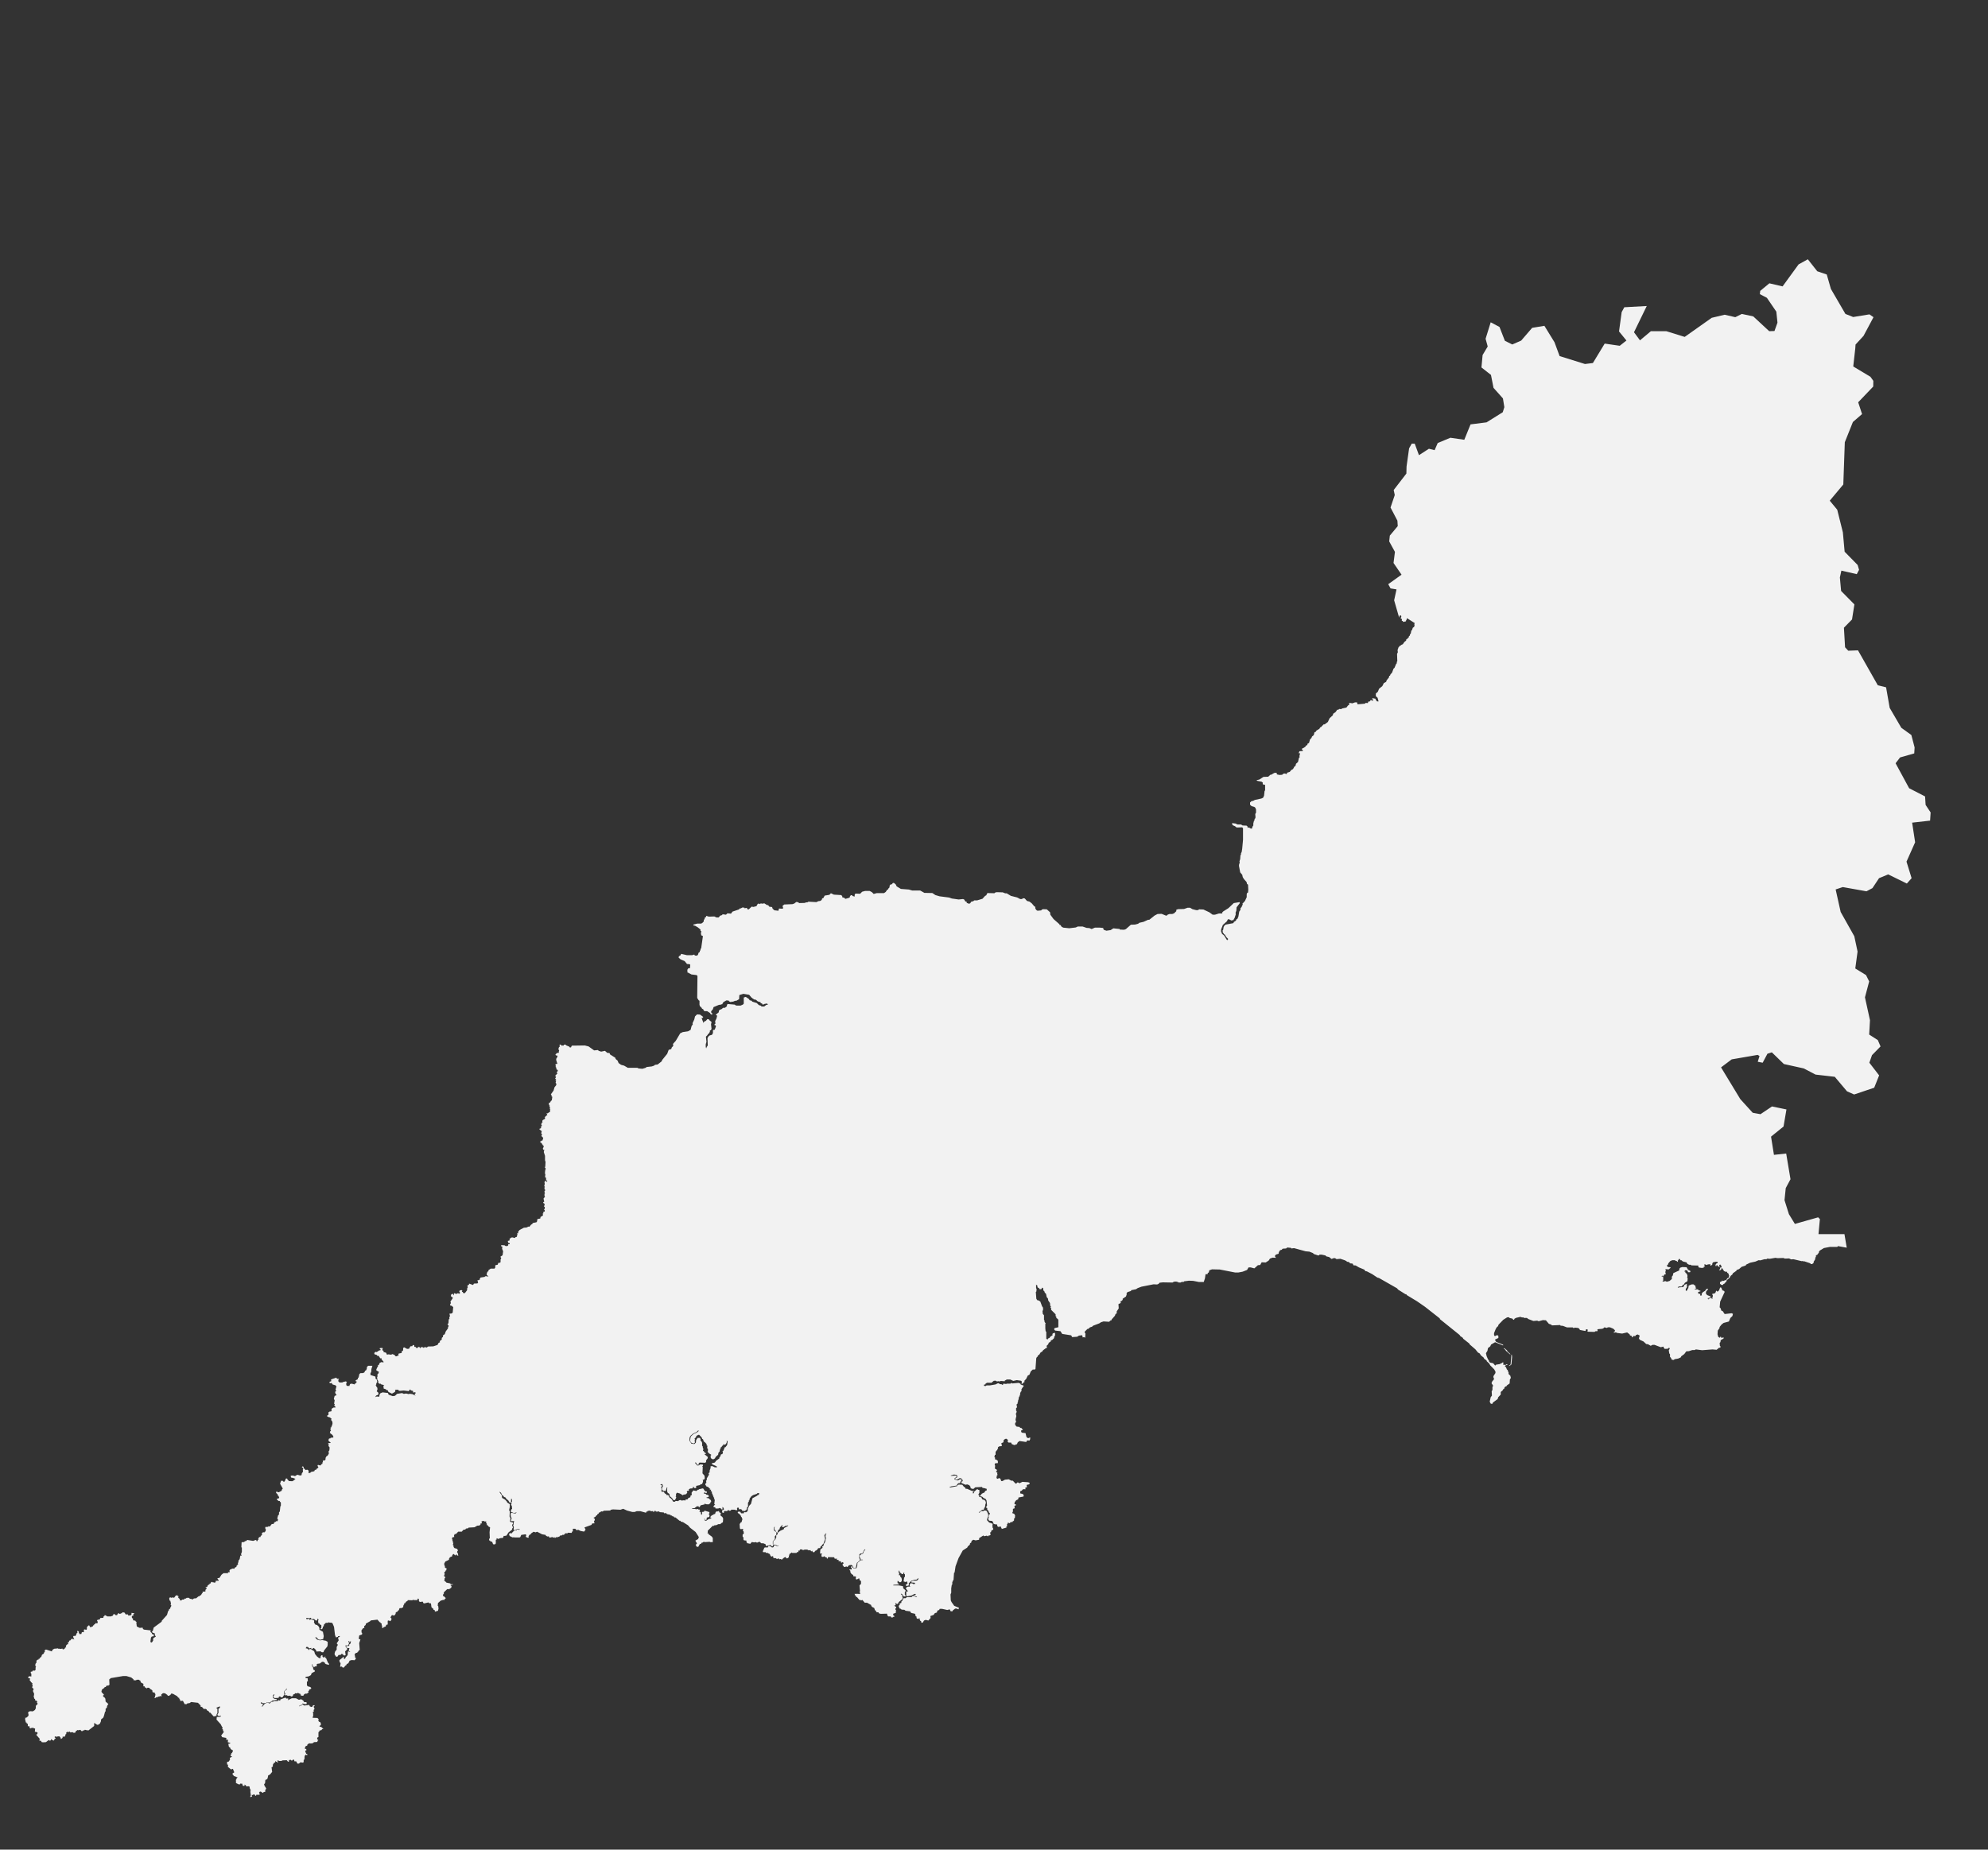 <svg width="562" height="523" viewBox="0 0 562 523" fill="none" xmlns="http://www.w3.org/2000/svg">
<rect x="0" y="0" width="562" height="523" fill="#333333" stroke="none"/>
<g clip-path="url(#clip0_181_164)">
<path d="M-74.525 519.462L-74.052 519.686L-73.803 520.184L-73.629 519.736L-73.356 519.836L-73.132 520.284L-72.734 520.383L-72.709 520.209L-73.032 519.711L-72.709 519.761L-72.46 519.587L-71.639 520.234L-71.713 520.507L-71.465 520.731L-71.614 520.831L-71.589 521.154L-71.838 521.428H-72.087L-72.559 520.507L-72.734 520.458L-72.982 520.632L-72.957 521.005L-72.684 521.503V522.001L-72.957 522.05V522.423L-73.107 522.523H-73.604L-73.779 521.752L-74.003 521.702V521.204H-74.152L-74.326 521.652L-74.6 521.602L-74.625 521.777L-74.898 521.677L-74.973 520.756L-74.65 520.707L-74.475 520.383L-74.699 520.209L-74.874 520.532H-75.023L-75.048 520.358L-75.272 520.308L-75.296 519.935L-75.545 519.761V519.587L-75.197 519.637L-74.799 520.085L-74.575 519.811L-74.724 519.487L-74.525 519.462ZM-77.586 519.288L-77.237 519.885L-76.715 519.985L-76.64 520.308H-76.391V520.756L-76.566 521.08L-76.989 521.13L-77.013 520.756L-77.163 520.707L-77.063 520.333L-77.312 520.507L-77.884 520.557L-78.208 520.284V519.836L-77.785 519.885L-77.934 519.662L-77.586 519.288ZM-67.583 511.923L-67.259 512.197L-66.911 512.097L-66.936 512.321L-66.612 512.645L-66.438 512.694L-66.364 512.595L-66.289 513.142L-65.642 513.192L-65.717 513.466L-65.567 513.515L-65.418 513.292L-65.02 513.466L-64.995 513.739L-65.144 513.839L-65.617 513.739L-65.642 513.914L-65.294 514.088L-65.219 514.312H-65.045L-65.194 514.536L-64.846 514.635L-64.871 515.083L-65.343 516.402L-66.264 515.954V516.178L-65.592 516.452L-65.517 516.676L-65.866 516.501V516.949L-66.289 517.223L-66.364 517.497L-67.359 517.273L-67.384 517.173L-67.657 517.447L-67.757 517.273H-68.105L-68.18 517.049H-68.404L-68.429 517.323L-68.205 517.273L-67.981 517.497V517.721H-68.205L-67.981 518.268L-68.155 518.318L-68.23 518.641L-68.503 518.741L-68.852 518.417L-68.951 517.969L-69.374 517.372H-69.772L-69.847 517.049L-69.524 516.999L-69.872 516.626L-70.27 516.899L-70.295 517.546L-70.693 517.721H-71.017L-71.166 517.347L-71.564 517.024V516.75L-71.166 516.153L-70.818 515.929L-70.32 516.029L-70.071 516.253L-69.648 516.203L-69.723 516.103L-69.474 515.929L-69.2 515.979L-69.126 515.805L-69.35 515.581L-69.325 515.307L-69.797 515.257L-69.648 514.984L-69.15 515.083L-69.076 514.909L-69.474 514.585L-69.822 514.685L-69.598 514.362L-69.847 514.038L-69.623 513.491L-69.3 513.316V512.595L-68.951 512.271L-68.628 512.446L-68.279 512.396L-68.08 511.948H-67.583V511.923ZM-74.948 511.599L-74.724 511.823H-74.5L-74.426 512.047L-74.6 512.645L-74.326 512.868L-74.127 513.366V513.69L-74.326 514.013L-74.575 513.963L-74.65 513.739H-75.048L-75.197 513.466L-75.52 513.515L-75.595 513.416L-75.272 512.769H-74.998L-75.421 511.774H-75.147L-74.948 511.599ZM-63.701 509.733L-63.552 509.907L-63.452 509.858L-63.427 510.082L-63.751 510.181V510.455L-63.353 510.405L-63.129 510.729L-63.353 511.102L-63.626 511.002L-64.099 510.355L-63.701 509.733ZM-63.154 508.215L-62.955 508.39V508.614L-62.631 508.713L-62.532 509.037L-62.109 509.31L-62.183 509.758H-62.432L-62.905 509.111L-63.303 508.887L-63.328 508.514L-63.602 508.464L-63.577 508.29L-63.154 508.215ZM-75.62 505.951L-75.396 506.275L-75.421 506.723L-75.073 506.772V506.946L-74.749 507.046L-74.5 507.768L-74.276 507.817L-74.177 508.041V508.415L-74.401 508.688L-74.326 509.062L-74.426 509.012L-74.674 509.285V509.46L-74.351 509.733L-74.45 510.331L-74.55 510.43L-75.222 510.38L-75.545 510.878L-76.018 510.977L-75.993 510.704L-75.645 510.604L-75.471 510.331L-76.217 510.281L-76.292 509.907L-75.62 509.808L-75.371 509.484L-75.52 509.435L-75.67 509.609L-76.068 509.335H-76.566V509.111L-76.142 508.39L-76.118 507.792L-75.869 507.842L-75.769 507.568L-75.52 507.519L-75.496 507.146H-75.719L-75.869 506.822L-76.267 506.723L-75.869 506.076L-75.62 505.951ZM-74.027 505.727L-73.455 505.777L-73.38 506.051H-73.206L-73.107 506.324L-73.281 506.424L-73.256 506.747H-72.858L-72.634 506.523L-72.385 506.573L-72.062 507.121L-72.286 507.295L-72.112 507.345L-72.012 507.618H-71.788L-71.639 507.394L-71.166 507.568V508.016L-70.842 508.24L-70.768 508.564H-70.444L-70.917 509.708V510.032L-70.444 510.206L-70.22 510.604L-70.295 510.828L-70.793 510.604H-71.265L-71.415 510.828H-71.813L-72.161 511.649L-72.435 511.55L-72.609 511.774L-72.933 511.724V511.45H-72.659L-72.51 511.276L-72.485 510.505L-72.584 510.281H-72.982L-73.132 510.057L-73.206 509.136L-73.604 508.912L-73.53 508.688L-73.107 508.912L-73.007 508.539L-73.505 508.091H-73.679L-73.953 507.768L-74.027 507.444L-74.5 507.121L-74.749 506.349L-74.227 505.628H-74.003L-74.027 505.727ZM-69.424 504.906L-69.275 505.08L-69.35 505.528L-69.2 505.478L-69.275 505.926H-69.126L-68.976 506.2L-68.951 506.598L-69.051 506.772L-69.374 506.723L-69.474 506.548L-69.374 506.1L-69.549 506.051L-69.822 506.275L-70.096 505.777L-70.071 506.374L-70.469 506.648V505.653L-69.947 505.279L-69.698 505.503L-69.549 505.006L-69.424 504.906ZM-71.265 504.408L-71.041 504.682L-70.693 504.732V504.956L-71.041 505.404L-71.191 505.354L-71.365 505.578H-71.564L-71.962 504.856H-71.738L-71.664 504.533L-71.489 504.433H-71.265V504.408ZM-68.354 503.488L-68.279 503.662L-67.931 503.762L-68.006 504.209L-67.832 504.433L-67.508 504.657H-67.16L-67.06 505.379L-66.787 506.051L-66.438 506.374L-66.09 506.424L-65.866 506.2H-65.617L-65.443 506.474L-65.169 506.573L-64.671 506.125L-64.448 506.573H-64.224L-63.975 505.926H-63.577L-63.104 506.523L-63.129 506.897L-63.527 507.071L-63.552 507.245L-63.95 507.295L-64.049 507.618L-64.323 507.792L-64.597 507.568H-65.269L-65.617 508.24L-66.04 508.29L-66.712 507.071L-67.234 507.021L-67.483 506.698H-68.678L-68.752 506.1L-68.653 505.876H-68.479L-68.404 505.379L-67.832 505.478L-68.006 505.254L-67.906 504.931L-68.13 505.031L-68.479 504.931L-68.13 504.483L-68.404 504.11L-68.354 503.488ZM-67.334 503.214L-67.16 503.438L-66.737 503.488V503.762L-66.513 503.861V504.135L-66.836 504.632L-67.085 504.458L-67.06 503.961L-67.309 503.911L-67.409 504.085L-67.583 503.811L-67.608 503.314L-67.334 503.214ZM427.387 383.031L427.462 383.703L427.263 385.818L426.765 386.216H426.541L427.039 385.818L427.263 383.081L427.387 383.031ZM425.247 381.19L426.019 381.812L426.168 382.135L427.014 382.907L426.865 382.956L425.67 381.911L425.596 381.687L425.098 381.289L425.247 381.19ZM397.627 131.915L398.349 126.765L399.095 125.446H399.941L401.136 128.706L403.947 126.889L405.565 127.287L406.436 125.272L410.019 123.779L413.95 124.351L415.717 119.997L420.246 119.424L424.824 116.563L425.272 115.12L424.874 112.656L422.211 109.67L421.49 106.012L418.802 103.897L419.126 100.389L420.569 97.975L419.972 95.786L421.415 91.133L423.903 92.451L425.421 96.358L427.512 97.403L430.025 96.308L433.135 92.7L436.594 92.128L439.455 96.781L440.898 100.688L448.065 102.927L450.304 102.653L453.639 97.154L457.893 97.776L459.785 96.283L457.694 93.72L458.441 88.246L459.187 86.878L465.533 86.529L461.924 93.944L463.617 96.234L466.702 93.646H471.057L476.257 95.263L483.896 89.864L487.554 88.993L490.565 89.689L492.406 88.769L495.641 89.466L500.145 93.646L501.638 93.596L502.484 91.232L502.16 88.122L499.498 84.215L497.507 83.17L497.606 82.25L500.194 80.11L503.927 80.981L508.455 74.76L511.068 73.317L513.731 76.701L516.418 77.621L517.587 81.702L521.693 88.769L523.883 89.64L528.486 88.893L529.631 89.689L526.819 94.965L524.555 97.428L524.48 98.498L523.908 103.624L528.76 106.535L529.581 107.68L529.556 109.297L525.301 113.751L526.396 117.085L523.808 119.325L521.519 125.048L521.096 136.991L517.264 141.57L519.379 144.133L520.972 150.528L521.469 156.002L525.152 159.759L525.55 161.128L524.903 162.347L520.548 161.352L520.126 163.292L520.474 167.099L524.231 170.906L523.559 175.161L521.27 177.5L521.594 183.024L522.489 183.995L525.251 183.895L530.85 193.774L533.189 194.346L534.209 200.168L537.494 205.792L540.33 207.832L541.251 211.341L541.151 213.033L537.145 214.177L535.876 215.82L539.708 222.886L544.212 225.2L544.361 227.589L545.78 229.729L545.63 232.043L540.554 232.615L541.4 238.164L538.962 243.638L540.405 248.316L539.061 249.834L533.786 247.246L531.198 248.316L529.332 251.128L527.64 252.024L520.947 250.829L518.931 251.501L520.349 257.871L524.206 264.739L525.127 269.068L524.48 273.846L527.516 275.712L528.411 277.504L527.217 282.007L528.635 288.477L528.411 292.533L530.85 294.1L531.621 295.892L529.208 298.355L528.461 300.495L531.223 304.078L529.83 307.562L524.157 309.478L522.141 308.582L518.682 304.476L513.258 303.854L509.924 302.113L504.3 300.868L500.891 297.559L499.647 297.957L498.303 300.495L496.91 300.222L497.407 298.604L496.885 298.281L489.544 299.55L486.534 301.814L491.983 310.797L495.491 314.653L497.681 315.052L500.941 312.862L505.022 313.708L504.2 318.535L500.667 321.397L501.488 326.547L504.947 326.174L506.166 333.44L504.823 335.953L504.474 339.362L505.718 343.318L507.41 346.08L513.979 344.214L514.477 344.712L514.079 348.967H521.419L522.066 352.799L519.603 352.351L519.379 352.575H517.314L515.622 352.898L514.353 353.669V353.844H514.203V354.167L513.706 354.839L513.357 354.938V355.486H513.208L513.133 356.108L512.71 356.78V357.103L512.287 357.427H512.014L511.591 357.153L510.098 356.655H509.675V356.556L509.326 356.606L506.987 356.058L506.34 356.108L505.768 355.834L504.623 355.884L504.126 355.71L502.484 355.76L501.911 355.66L500.344 355.934L499.572 355.884L499.373 356.058H498.801L497.656 356.382L497.159 356.332L496.238 356.73L494.745 357.053L493.6 357.601L493.526 357.825L492.331 358.223L491.635 358.845L490.913 359.119V359.293L489.843 360.064L489.768 360.338L489.271 360.736L488.922 361.358L488.151 361.98L488.002 362.478L487.728 362.577L487.653 362.851L487.156 363.125L487.081 363.349L486.583 363.299L486.235 362.975V362.528L486.807 362.254V362.03L487.006 362.204L487.429 362.154L487.579 361.98L487.852 362.03L488.201 361.706V361.532L488.698 361.259L488.848 360.637L488.698 360.587V360.189L488.275 359.865L488.201 359.591L488.051 359.542L487.852 359.716L487.628 359.442L487.429 359.492L486.857 358.596L486.633 358.646V358.87L486.359 359.144L485.936 359.193L486.285 358.745L486.21 358.422L486.559 358.472L486.708 358.074L486.285 357.526L486.011 357.75V357.974L486.21 358.074L486.061 358.248L485.638 358.024L485.439 357.7L485.215 357.8V358.024H485.016V357.8L484.792 357.576H485.066L485.215 357.253L485.563 357.153V356.83L484.991 356.78L484.22 356.954L484.02 357.452L484.095 357.551L483.672 357.875H483.523V357.476L482.751 357.526L482.602 357.7L481.831 357.476V357.875L482.03 358.148H481.681L481.607 358.472L481.035 358.522L480.338 358.422L480.114 358.248V357.85L478.198 357.8L477.924 357.626H477.501L477.003 357.352L476.78 356.954L475.71 356.68L475.361 356.357H475.088L474.864 355.959L474.515 356.058L474.441 356.183L474.665 356.282L474.316 356.382V356.705L474.465 356.805L474.117 356.755L473.968 356.531H473.619L473.694 356.431L473.42 356.332H472.773L472.201 356.556L471.629 357.228L471.554 357.551L471.28 357.725V358.049L471.554 358.273L472.201 358.322L472.276 358.497L471.703 358.945L470.708 358.845L470.932 359.069L470.783 359.741L470.932 360.288L470.509 360.388L470.285 360.786L470.36 360.885H470.161L470.086 360.711L469.738 360.811L469.812 360.985L470.036 360.935L470.186 361.109V362.105L469.912 362.329L470.484 362.378L470.708 362.204L471.206 362.428L471.977 362.204L472.624 361.657V360.985L472.898 360.661L473.047 359.99L474.739 359.218V358.77L475.013 358.447L475.585 358.273L476.78 358.322L477.203 359.044L477.85 359.367V359.691L477.65 359.741H477.227L476.954 359.193H476.381L476.182 359.467V359.567H476.456V359.89L476.804 360.114L477.028 360.612V361.159L476.879 361.209L477.103 361.433L477.028 362.279L476.307 362.727L475.958 363.274L475.61 363.374L475.535 363.772H474.54L474.266 364.17L474.764 363.996L475.834 363.946L476.182 363.324L476.829 363L476.904 363.398L476.755 363.498L476.904 363.598V363.921L476.556 364.469V364.916L476.755 365.016L477.028 364.742L477.103 364.344H477.252L477.402 363.498L478.248 363.175H478.745L479.318 363.622V364.07L479.542 364.17V364.269L479.119 364.444V364.618L480.039 364.568V364.742L480.736 365.016V365.115L480.039 365.339L480.114 365.787L480.686 365.887L480.612 366.285L480.761 366.335L481.109 366.285L481.035 365.837L481.383 365.389L482.03 364.991L482.378 364.493L482.801 364.394L482.876 364.668H482.727L482.304 365.215L482.229 365.837L482.503 365.937V366.161L483.647 366.608L483.224 367.006L482.801 367.056V367.28L483 367.454V367.181H483.349L483.498 366.957H483.772L483.971 367.28L484.12 367.23L484.045 366.832L484.195 366.733V366.235L483.971 365.912L484.891 365.638L485.165 364.966L485.364 365.016V365.19L485.712 365.14L485.986 364.817L486.26 364.095L486.484 363.996L486.832 364.543V364.817L487.405 365.041L487.554 365.314L486.285 368.052L486.136 369.669L486.359 369.843L486.633 370.614L486.982 370.714L487.554 371.56L489.544 371.336L489.893 371.51L489.744 372.132L489.171 372.68L488.748 373.675L487.255 374.073L486.683 374.521L486.111 375.243V375.516L485.613 376.238L485.538 377.283L485.737 378.005L486.16 378.278L486.384 377.955H486.583L486.434 378.129L486.509 378.229H487.355L487.205 378.502L486.434 378.95L486.359 379.498L486.136 379.721L486.21 380.568L486.434 380.792L486.285 381.065L485.936 381.115L485.29 381.662L484.095 381.563L481.184 381.787L479.417 381.563L479.069 381.737H478.422L477.427 382.06L476.705 382.11L476.133 382.882L475.287 383.504L475.137 383.827L474.416 384.151L473.42 384.325L473.147 384.549L472.724 384.499L472.45 384.275V384.051L472.102 383.653V382.931L471.903 382.707L471.753 381.812L472.027 381.364L471.952 381.14H471.679L471.529 381.364L470.609 381.414L470.335 381.09L470.26 380.767L469.489 380.941L467.722 380.269H467.15L466.652 380.543L465.881 380.095L465.383 380.045L464.612 379.323L463.542 378.826L463.318 378.428L463.542 377.656L462.97 377.333L462.472 377.507L462.323 377.781H461.626V378.054L461.352 378.154L461.278 377.756L460.78 377.582L460.705 377.308L459.984 376.76L458.565 377.084L457.147 376.91L456.799 376.736L456.226 376.835V376.611L456.575 376.387L456.5 376.114L456.077 375.715L455.156 375.317H454.509L454.285 375.492L453.564 375.317L453.215 375.641L452.867 375.74L451.723 375.84L451.573 375.939L451.648 376.387L450.951 376.437L450.802 376.611L448.961 376.561L448.737 376.462L448.886 376.014L448.538 375.84L448.264 376.014V376.337H448.065L446.646 376.064L446.422 375.666L446.074 375.492L445.153 375.392L444.88 375.566L444.606 375.342H442.989L441.794 374.894L441.147 374.845L441.073 374.67L438.734 374.77L438.51 374.546L437.863 374.322L437.017 373.327L436.171 373.277L434.976 373.6L434.553 373.426L433.483 373.526L432.065 372.978L431.642 372.655H430.796L430.647 372.481L430.298 372.53L429.801 372.356L428.606 372.63L428.109 372.904L428.034 373.177H427.81L427.536 372.854L426.765 372.68L426.541 372.456L426.043 372.506L424.973 373.177L423.63 374.571L423.48 375.019L423.207 375.193L422.858 375.74L422.361 376.96V377.507L422.585 377.831L423.082 377.557L423.505 377.607L423.58 377.781V378.328L422.659 378.776V379.05L422.858 379.149L422.933 379.423L424.849 380.194L424.998 380.368L424.849 380.418L422.659 379.523L421.515 380.194L421.291 380.692L420.644 381.19L420.495 381.961L420.072 382.633L420.271 383.479L420.694 384.474L420.843 384.524L420.992 385.071L421.266 385.295L422.112 385.469L422.684 386.141L422.958 385.868L424.103 385.693L424.177 385.519H424.451L424.725 385.245L425.073 385.295L424.874 385.843L425.596 385.967L425.944 385.743L426.168 385.793V385.892L425.521 386.116L425.446 386.39L425.72 386.564L425.994 387.236L426.267 387.46V387.784L426.466 387.958V388.505L426.964 389.003L427.113 389.625L426.84 390.073L426.765 391.192L425.994 391.74L425.844 392.013L425.496 392.063V392.238H425.347L425.197 392.735L424.973 392.785L424.824 393.108L424.252 393.606V394.328L423.53 395.099L423.381 395.597L422.037 396.592L421.838 396.99L421.415 396.891L421.141 396.343L421.415 395.074L421.764 394.626L421.689 393.407L421.913 393.009V392.188L422.062 391.964V391.74L421.639 391.118L421.913 390.496L422.261 390.172L422.336 389.625L422.187 389.525V389.127L422.759 388.231V387.833L422.411 387.211L421.266 386.042L420.992 385.544L420.271 384.872V384.698L419.574 384.2L419.425 383.877L418.653 383.255L418.305 382.707L417.807 382.434L417.086 381.538L415.468 380.145L415.394 379.921L413.627 378.527L413.552 378.303L412.781 377.756L412.632 377.482L407.033 372.978V372.804L402.853 369.52L400.588 367.952L397.752 366.235L397.528 365.961H397.329L395.263 364.668L394.915 364.269L389.814 361.358L389.391 361.259L387.898 360.263L386.405 359.492L386.057 359.442L385.783 359.218V359.044L384.166 358.372L383.245 357.825L382.598 357.775L382.449 357.377L382.25 357.277L381.603 357.228V357.053L381.105 356.78H380.757L380.682 356.606L380.11 356.332L378.915 355.934L377.845 356.033L377.422 355.76H376.999L376.427 355.983L375.73 355.436L374.959 355.262L374.685 354.988L373.615 354.764H373.043L372.819 354.988H372.62L371.426 354.59L371.152 354.316L370.157 353.918L369.087 353.819L365.827 352.923L365.056 353.022L364.981 352.848L363.911 352.749L363.563 353.022L362.717 353.072L362.443 353.172V353.346L361.871 353.52L361.522 354.067L361.448 354.515L360.726 354.739L360.452 355.013V355.337L360.726 355.66L359.755 355.61L359.009 355.884L358.661 356.431L357.815 356.979L356.67 356.929L356.247 357.7L355.6 357.75L354.605 358.646L353.535 358.372H352.962L352.539 359.094L351.27 359.591L350.076 359.815H349.155L344.826 358.969L342.636 358.92L341.865 359.193L341.715 359.815L341.442 359.915L341.367 360.313L340.944 360.263L340.795 360.363L340.645 361.433L340.297 362.503H338.953L337.311 362.179L336.117 362.13L334.773 362.304L334.624 362.478H334.051L333.778 362.652H333.131V362.553L332.484 362.378L331.837 362.428L331.489 362.652L328.727 362.602L327.806 362.702L327.532 363.025L327.109 363.2L326.114 363.15L322.705 363.822L321.635 364.22L321.137 364.543L319.794 364.817L319.719 365.041L318.724 365.364L318.45 365.762L318.525 365.986L318.301 366.608L317.38 367.23V367.554L317.032 367.877L316.758 367.927L316.833 368.425L316.186 368.748L316.26 369.968L315.688 370.814V371.361L315.34 371.585L315.19 372.033L314.27 373.078L314.195 373.352H313.971L313.548 373.75L311.98 373.65L311.259 373.874L310.761 374.198L308.994 374.869L308.721 375.143L308.148 375.317L307.651 375.765H307.427L306.655 376.537V376.81L306.855 377.084L306.78 378.253L306.431 378.079L306.083 378.179L305.934 377.557L305.013 377.656L304.516 377.98L303.097 378.079L302.823 377.582L300.285 377.184L299.788 376.412L298.295 376.238L298.071 376.014L297.996 375.74L298.195 375.516L299.191 375.292V373.277L299.041 372.953L298.618 372.68V372.282L298.419 372.182V371.635L297.15 370.366V369.868L296.951 369.768L297.1 369.445L296.901 369.221L296.827 368.45L296.329 367.728L296.254 367.181L295.906 366.783L295.707 365.837L295.359 365.514L295.209 365.066L294.936 364.892V364.344L294.662 364.07L294.314 364.568L293.741 364.469L293.816 364.294L293.393 364.07L293.244 363.896L293.318 363.622L292.895 363.224V364.22L293.045 364.493L292.97 365.215L292.821 365.314L292.97 367.255L293.244 367.653L293.592 367.703L294.09 368.027L294.587 369.37L294.861 369.768V370.49L294.712 370.664L294.786 371.51L295.135 371.908V373.252L295.284 373.352V373.75L295.433 374.023L295.657 374.073L295.508 374.247V375.591L295.583 376.362L295.782 376.636V378.577L296.205 378.751L296.279 378.477L296.702 378.303L296.852 378.029L297.623 377.482L297.474 377.308L297.623 377.034L298.121 376.86L298.27 376.96V377.582L297.996 378.079V378.353L297.499 378.851L297.076 379.025L297.001 379.348L296.503 379.672L296.279 380.169L295.856 380.568L296.006 381.115L295.732 381.165L294.886 381.787L294.612 382.185L294.189 382.409L293.766 383.081L293.343 383.305L293.418 383.578L293.144 383.678L292.945 384.076L292.721 387.087L292.522 387.261H291.95L291.377 387.808L291.029 388.704L290.531 388.978L290.108 389.874L289.536 390.496L289.735 390.769H289.461L289.387 391.043H289.188L288.839 391.441H288.69L288.839 391.267V390.595L288.64 390.421L287.446 390.247L286.451 390.471L285.605 390.073H284.609L284.037 390.396V390.57L282.843 390.471L282.569 390.695L282.42 390.521L281.847 390.62L281.424 390.396L280.927 390.446L280.28 390.993H279.011L278.588 391.267V391.441L278.165 391.541V391.864L278.662 391.914L278.886 391.74H279.807L281.424 391.466L282.071 391.143H282.42L282.569 391.367L283.141 391.416L283.489 391.64L283.639 391.242L284.485 391.342L284.559 391.242H285.629L285.978 391.018L286.127 391.192L287.968 391.018L288.466 391.242L288.615 391.566L289.312 391.74L289.387 392.063L289.188 392.163L288.765 392.835V393.382L288.541 393.556L288.342 394.178L288.416 394.352L288.217 394.676L288.292 394.776L288.068 394.95L287.869 395.995L287.72 396.044L287.869 396.368H287.72L287.645 396.915L287.371 397.139L287.521 397.96L287.247 398.135V398.906L287.396 399.006V399.279L287.172 399.777L287.321 400.399L287.098 401.344L287.172 401.892L287.321 401.991L286.973 402.39V402.887L287.396 403.385L288.242 403.485L288.391 403.758H288.74L288.939 404.082L289.213 404.131L288.989 404.405L288.64 404.505L288.715 404.952L288.989 405.127L289.909 405.226L290.183 406.346L290.531 406.62H290.954L291.029 406.446H291.228V406.943L291.029 407.341L290.382 407.291L290.108 407.739L288.192 407.466L287.695 407.864L287.471 408.411L287.272 408.361L286.998 408.585H286.65L286.003 408.312L285.853 407.914H285.132L284.858 407.69L284.933 407.142L284.51 406.819L284.161 406.869L283.738 407.192L283.664 407.814L283.091 408.088V408.411L283.241 408.511L283.166 408.909L282.519 408.959L282.096 409.232L282.171 409.407L281.947 409.904L281.449 410.526V411.347L281.25 411.397L281.101 412.019L281.325 412.193L281.25 412.641L281.598 412.691L282.096 413.089V413.711L281.325 413.761L281.175 414.159L281.325 414.433L281.25 415.204L281.449 415.428H281.673L281.822 415.752V415.926L281.623 415.975V416.249L281.972 416.423L281.897 416.747L282.046 417.07L281.847 417.12L281.698 417.842L281.897 418.165L282.544 417.941L282.818 418.165L283.042 418.787H283.39L284.112 418.389L285.182 418.29L285.903 418.688H286.326L287.098 419.509L287.371 419.459L287.57 419.185H287.844L288.192 419.409L289.038 419.011L290.531 419.111L290.954 419.21L291.104 419.434L290.954 419.708L290.233 419.882L290.307 420.554L289.959 420.604L289.81 420.778L289.959 421.101H289.188L288.839 421.5L288.416 421.674V422.271L289.138 422.445L289.412 422.769L289.337 423.167L287.919 423.44L287.844 423.938L287.272 424.212L286.849 424.759L286.774 425.306L287.197 425.406V425.63L286.774 425.804L286.849 426.476L286.351 426.65V427.422L286.202 427.645V427.869L286.699 428.044L286.973 428.492L286.898 429.263L286.625 429.437L286.699 429.835L286.5 430.109H286.301V430.333L285.654 430.432L285.455 430.706L284.883 430.532V430.806L284.684 430.98V431.602L284.41 431.701L284.559 431.925L283.216 432.323L282.867 431.602L282.295 431.776L281.947 431.552L281.872 431.054L281.225 431.005L280.802 430.781V430.507L280.454 430.059L279.732 430.009L279.458 429.835L279.384 429.213L279.583 429.039L279.384 428.939L279.533 428.765V428.317L279.807 428.218V427.82L279.583 427.72L279.434 427.222L279.085 426.899V426.401L278.812 426.352V426.028L279.035 425.705L278.886 424.261L278.612 423.814H278.389L278.239 423.59H277.965L277.891 423.366L277.543 423.142H277.194L277.045 422.868L277.468 422.594L277.393 422.495L277.617 422.321L278.314 421.997L278.538 421.549L278.886 421.5L278.961 421.002L278.04 420.728L277.816 420.778L277.617 420.454L275.701 420.554L275.204 421.002L274.706 420.952L274.358 420.728V420.405L274.009 419.957L273.437 419.733L272.939 419.832L271.795 419.335V418.937L272.143 418.837V418.514L271.72 418.016L271.297 417.966L270.6 418.364L270.028 418.265V418.041L270.6 417.717V417.22L270.376 417.045L269.68 416.946L268.759 417.22L268.834 417.319L270.326 417.22L270.401 417.667L269.903 417.941L269.829 418.339L270.824 418.613L271.322 418.29H271.67L271.819 418.389V418.663L271.62 418.762L271.396 419.384H270.973L270.625 419.658L270.476 420.056L268.983 420.28L268.485 420.454V420.629L270.55 420.23L270.7 419.957L271.048 419.783L272.043 419.832L272.466 420.38L272.889 420.653L272.964 420.977H273.387L274.805 421.599L275.378 421.549L275.029 421.873V422.271L275.303 422.221L275.378 421.823L276.298 421.002L276.448 421.226L276.871 421.325V422.097L276.522 422.694L276.796 422.744V423.192L276.945 423.291L277.443 423.391L277.667 423.938L278.314 424.162L278.588 424.436L278.737 425.108L278.588 425.207L278.438 426.202L278.239 426.376L278.165 426.775L277.941 426.949L277.667 426.899L276.672 427.67L276.945 427.72L277.294 427.272H278.015L278.289 427.098L278.787 427.148L279.011 427.372L279.359 428.193V428.815L279.21 428.914V429.313L279.06 429.362V429.91L279.633 430.507L280.628 430.855L280.553 431.453L280.628 432.075L280.777 432.174V432.572H280.578L280.23 432.846L280.155 433.244L279.881 433.344V433.617L280.081 433.667V433.841L279.807 434.165H279.533L279.259 434.439L278.986 434.215L278.214 434.389L277.99 434.165L276.796 434.936V435.384L275.801 435.558L275.154 435.384L274.656 435.707L274.581 436.155L274.233 436.379L274.158 436.777L273.586 437.275L273.437 437.599L272.168 438.42L270.973 440.584L270.127 442.899L269.854 444.665L269.704 444.715L269.555 446.805L269.356 446.905V447.228L269.207 447.278V448.049L269.057 448.149L268.908 449.144V450.363L268.709 450.861L268.784 452.528L268.983 452.976L269.754 454.071L271.098 454.618L270.949 455.066L270.451 454.842H270.028L269.331 455.39L269.256 455.614H268.759L268.485 455.066L267.788 455.24L266.295 454.917H265.649L265.499 455.24L265.002 455.415L264.852 455.962L264.28 456.136L263.932 456.634L263.011 456.957L263.086 457.505L262.439 458.226L261.792 458.052L261.443 458.102L261.17 458.276L260.896 458.774L260.473 458.873L260.398 458.425L260.174 458.326L259.975 457.878V457.604L259.826 457.554L259.677 457.778L259.254 457.679L259.104 457.505V457.107L258.831 457.007L258.756 456.46L258.557 456.285L257.711 456.111L257.288 455.838L257.437 455.738L257.362 455.638L256.019 455.464L255.67 455.191L254.899 455.141L254.551 454.867H254.352L254.078 454.32V454.046L254.426 453.648L254.277 453.374L254.775 453.275L254.849 452.777L255.123 452.603L255.198 452.23L255.397 452.18V451.906H256.044L256.317 451.632L257.736 451.583L257.885 451.359L258.233 451.259L258.582 451.309L259.005 451.632L259.278 451.583L258.358 451.035L258.855 450.936V450.712H258.507L257.661 451.16L256.392 451.384L256.193 451.209V449.94L256.541 450.115L256.616 449.841L256.044 449.119L256.467 448.671L257.039 448.621L257.313 448.721L257.114 448.223L257.387 447.676L257.96 447.726L258.109 447.9L258.756 447.85L258.557 447.527L257.711 447.477L257.562 447.253L258.059 446.979L259.204 446.929L259.552 446.656L259.627 446.158L259.129 446.656L258.482 446.706L257.562 447.029L256.915 447.701V448.298L256.268 448.472L255.994 448.199L256.566 447.751L256.417 447.203L256.218 447.154L256.143 447.328H255.944L255.447 447.154L255.596 446.059L255.82 445.835V445.163L255.596 445.063L255.67 444.74L255.397 444.69L255.322 445.088H254.974L254.327 444.541L254.252 444.143L254.103 444.093L254.028 444.541L254.227 444.989L254.078 445.387L254.501 445.437V445.835L254.775 446.059L254.924 446.457V447.054L254.65 447.377H254.227L253.954 447.054H253.73V447.651L254.003 447.751L254.153 448.024L252.585 448.124L252.51 448.298H254.128L255.272 448.522L255.347 449.119L255.994 449.667V449.94L255.795 450.164V450.985L255.994 451.085V451.408H255.496L254.999 450.737L254.725 450.637L254.65 450.737L255.223 451.284L254.999 451.508L255.223 451.782L255.073 452.18L254.078 453.001L253.804 453.548L253.307 453.449L253.232 453.275L253.083 453.324L253.232 453.822L252.734 454.096L253.008 454.146L253.356 454.469V454.693L253.132 454.792V455.116L253.356 455.439L253.207 455.713L253.282 456.037L252.51 456.31V456.758L252.784 456.858V457.256L252.436 457.156L252.361 457.38H252.162L251.963 457.33L251.814 457.057H251.117L250.893 456.833L250.744 456.285L248.977 456.335L248.405 456.161V455.937L247.758 455.838L247.559 455.39L247.36 455.34L247.136 454.668L246.563 454.394L246.29 454.071V453.847L245.095 453.175H244.448L243.801 452.404L243.602 452.503L242.955 452.404L242.259 451.583L241.91 451.483L241.985 451.209L241.637 451.035V450.587L241.86 450.762L242.06 450.662L243.129 450.712L243.204 450.388L242.98 450.289V450.065L243.129 450.015L242.98 448.298L243.403 447.85V447.129L243.204 446.855H242.98V446.457L242.831 446.283L242.259 446.606L241.91 446.507L241.985 445.785L241.214 445.685V445.412L240.517 444.864L240.591 444.69L240.392 444.64V444.143L240.119 443.919L240.193 443.745L240.766 443.794V443.346L240.567 443.247L240.641 442.923L240.915 442.874L240.99 443.272L241.338 443.446H242.109L242.333 442.824L242.408 441.928L243.329 441.157L243.975 441.107L243.901 441.007H243.329L243.179 440.46L243.03 440.41V439.863L243.528 439.415L243.951 439.315L244.224 438.644L244.647 438.146L244.498 438.096L244.299 438.27L243.801 439.216L243.304 439.266L242.955 439.49L242.881 440.485L243.08 440.883V441.207L242.234 441.928L241.96 443.197L241.736 443.371L241.238 443.272L241.039 442.774L240.691 442.5L239.994 442.6L239.571 443.098L239.223 442.923L238.875 443.098L238.601 443.048L238.178 442.5L238.252 442.227L238.452 442.127V441.903L238.178 441.679L238.029 441.853H237.755V441.58L237.605 441.48L236.959 441.381L237.108 441.281L237.033 441.057L236.685 441.107L236.536 441.007L236.685 440.759L235.963 440.734L235.814 440.336L234.047 440.286V440.609L233.774 440.784V440.46L233.201 440.236L233.052 440.012L232.704 440.236L232.281 440.186L232.206 439.639L232.405 439.365L232.256 439.266L231.907 439.315L231.833 439.141L231.907 438.146L232.554 437.648L232.405 437.325L232.753 437.151L232.977 436.429L233.251 436.031L233.475 434.986L233.624 434.936L233.425 434.837L233.351 434.513L233.425 433.841L233.624 433.742L233.55 433.568L233.201 433.841L233.052 434.165L233.251 435.21L232.753 436.603L232.405 436.777V436.952L231.907 437.4V437.723L231.26 437.773L231.111 438.171L230.962 438.121L230.887 438.345L230.464 438.519L230.19 438.917L229.767 438.868L229.618 438.469L229.344 438.693L229.071 438.295L228.648 438.395L228.225 438.171H227.453L226.956 438.345L226.806 438.121H226.159L226.01 438.519L225.861 438.42L225.662 438.519L225.736 438.843L225.313 438.892L225.164 439.116H223.97L223.771 438.942L223.621 439.216H223.273V439.49L223.049 439.664L223.124 439.937L222.974 439.888L223.049 440.286L222.626 440.609L222.352 440.659L222.079 440.261L221.506 440.485L221.581 440.584L221.307 440.684L221.233 440.908L220.884 440.958L220.735 440.908L220.81 440.808L220.312 440.908L220.163 440.634L219.665 440.858L219.74 440.759H219.466L219.317 440.584H218.67L218.52 439.987L218.097 440.161L217.824 439.937L217.625 439.44L216.853 439.042L216.58 439.141L216.306 438.818L216.156 438.917L215.659 438.868V438.594L216.082 437.648L216.231 437.549H217.077L217.152 437.225L217.351 437.126L217.774 437.225L218.197 437.549H218.471L218.695 437.449L218.844 436.952H219.341L219.565 437.176L220.138 437.076L220.063 436.976L219.64 437.026L219.366 436.802L218.595 436.753V435.807L219.167 435.309L219.441 434.762V434.14L219.715 433.966L219.939 433.344L220.586 432.846L221.581 432.398L221.656 432.075L222.8 431.453V431.278L222.452 431.453L222.178 431.403L221.481 431.801H221.133L221.058 431.477L221.332 431.253H221.058L220.486 431.925L220.337 432.473L220.063 432.523L219.715 433.468L219.217 432.921L219.292 432.746L218.943 432.572V431.95L219.093 431.776H218.819L218.744 432.547L218.894 432.821L219.466 433.269V433.99L219.043 434.389V435.21L218.471 435.832V436.653L218.62 436.753L218.471 437.2H218.122L217.848 436.877L216.505 437.151L216.43 436.653L215.783 436.379H215.211L214.713 435.931L214.017 436.205L213.594 436.031L213.245 436.131L212.524 436.031L212.101 436.529L211.255 436.354L210.981 435.956L211.056 435.633L210.284 435.533L210.135 435.21L210.209 434.812L209.936 434.488V433.941L210.284 433.617L210.209 433.02L210.01 432.846L210.085 432.298L209.388 432.398L209.164 432.174L209.09 430.955L209.438 430.457L209.637 430.408L209.911 429.412H209.762L209.687 428.964H209.538L209.388 428.516L208.891 427.969L208.617 427.869L208.542 427.596L208.692 427.496L208.542 427.447H209.239L209.513 427.894H210.284L210.359 427.571L210.906 427.621L211.354 427.297L211.429 426.401H211.578L211.503 426.177L211.727 426.128V425.854L212.3 425.232L212.723 423.639L214.066 422.918L214.216 422.694L214.489 422.744L214.639 422.196H214.141L213.917 422.42L212.922 422.744L212.424 423.067L211.926 423.739L211.852 424.237L211.653 424.336L211.727 424.56L211.454 424.884V426.003L211.18 426.227L211.031 426.949L210.757 427.048L210.682 427.272L209.762 427.173V426.949L209.488 426.725L208.916 426.775L208.841 426.352L208.567 426.277L208.343 426.451L208.418 426.949L208.194 427.048L207.622 426.874H206.701L206.626 427.098L206.278 427.198L205.855 426.974L205.507 427.297L204.86 427.247L204.661 427.347V427.745H204.238L204.088 427.123L204.586 426.899L204.661 426.725L204.511 426.327L204.238 426.103V426.824H204.014L203.815 426.501L203.665 426.551L203.466 426.376L203.043 426.551H202.272L202.197 426.227L201.7 426.128L201.774 425.73L201.923 425.779V425.555L202.197 425.506L201.923 425.282L202.073 424.062L201.799 423.789L201.948 423.565L201.675 423.291V422.968L201.401 422.744L201.476 422.52L201.252 422.246V421.798L200.903 421.574L201.053 421.251L200.704 421.201L200.63 421.101L200.829 420.927H200.63L200.207 420.479L199.634 420.255V420.031L199.41 419.982V419.534L199.684 419.26L199.609 418.713L199.808 418.489V418.041L200.455 416.921L200.306 416.747L200.381 416.473L200.605 416.423L200.53 416.15L200.679 416.05L200.605 415.826L200.878 415.105V414.607L201.376 414.557L202.023 414.881L202.67 414.93L202.595 414.607L201.326 414.06L201.252 413.661L201.525 413.711L202.098 413.537L202.446 413.039L203.367 412.368V412.044L203.566 411.945L203.839 411.223L204.188 411.173L204.387 410.775L204.238 410.327L204.511 410.277V410.053L204.785 409.655L204.71 409.332L205.059 409.232L205.556 408.61L205.706 407.615L205.556 407.391L205.407 407.441L205.482 407.764L205.208 408.312L204.86 408.536L204.511 408.361L204.362 408.809L204.213 408.76L203.939 409.207H203.74L203.815 409.481L203.591 409.531L203.665 409.854H203.516L203.441 410.402L203.093 410.8L203.018 411.347L202.371 411.895L202.098 412.392L201.6 412.666L201.102 412.442L200.903 412.119V411.497H201.053V411.322L200.48 410.999L199.983 410.452L200.132 410.352V409.68L199.908 409.506L199.983 408.785L199.759 408.735V408.337L199.186 407.714H198.962L199.037 407.491L198.888 407.441L198.738 406.943L198.515 406.893L198.365 406.446L197.669 405.724H197.395L196.823 406.047V406.321L196.325 406.819L196.524 407.092L196.375 407.192L196.449 407.914L196.176 408.138H195.902L195.33 407.864L195.056 407.316L195.28 406.197L196.051 405.475L196.972 405.077L197.395 404.753L197.544 404.53L197.345 404.48L196.922 404.928L195.927 405.375L195.155 406.047L194.956 406.495L194.882 407.316L195.454 408.212L196.3 408.312L196.723 407.914L196.798 407.192L197.221 406.57H197.868L198.067 406.968L197.992 407.291L198.216 407.391L198.141 407.565H198.291L198.49 407.963V408.859L198.639 408.909L198.714 409.531L198.863 409.63L198.714 410.253L198.913 410.302L199.261 410.8L199.535 410.85V411.123H199.186V411.223L200.107 411.994L200.032 412.392L199.609 412.94V413.388L199.385 413.612L197.768 413.562L197.494 413.786L197.569 414.109L197.146 414.209L196.723 413.537H196.524V413.711L197.096 414.383H197.445L198.017 414.06L198.738 414.159V414.433L198.515 414.657L198.664 414.831L198.589 416.598L199.162 417.269L199.236 417.991L199.087 418.314L198.589 418.489L198.738 418.588V418.986L198.465 419.658H198.116L197.843 419.932L196.773 420.156L196.847 420.604L196.623 420.778L196.126 420.728L196.2 420.504L195.927 420.405L195.777 420.853L195.081 420.902L194.658 421.226L194.807 421.5L194.235 421.599L194.16 421.873L194.309 422.047L193.961 422.495L193.115 422.669V422.843L192.194 422.296L191.348 422.072L191.075 422.52L191.149 422.793L191 423.192L191.149 423.241V423.515L190.801 424.187L190.229 424.087L190.029 423.639L189.382 423.092L189.233 422.694L189.308 422.52L189.034 422.296L189.109 422.196L188.835 422.246L188.611 421.748V420.703L188.76 420.604H188.487L188.213 421.599L187.566 421.549L187.143 421.276V420.728L187.417 420.23L187.268 419.733L187.193 419.633L186.621 419.733L187.118 420.006L187.044 420.405L186.844 420.629L186.994 420.853V421.798H187.641L187.914 422.246L188.412 422.569V422.744H188.91L189.333 423.515L189.756 423.739L190.328 424.635H190.751L191.025 424.411L191.746 424.461L191.945 424.237L192.443 424.137L192.642 424.311L193.364 424.212L193.712 424.311L193.861 423.988H194.359L194.508 423.664L195.155 423.341L195.23 422.893L195.578 422.719L195.504 422.097L196.001 421.425L196.847 421.599L197.345 421.201L197.494 421.251L197.644 421.077L197.992 421.027V420.927L198.191 421.027L198.465 420.853L198.813 420.902L199.311 421.674L199.808 421.723V422.122L199.535 422.171L199.261 421.997L199.037 422.047L198.962 422.321L199.46 422.37L199.684 422.644L200.107 422.694L200.381 422.968V423.192L199.609 423.515L200.455 423.689L200.53 423.963L200.754 423.863L200.679 424.037L200.878 424.087L201.028 424.411V424.684L200.804 424.784L200.878 424.884L200.729 425.108L200.306 425.381L199.535 425.331L199.261 425.108L199.186 425.381L198.042 425.655V425.829H197.843L197.917 426.003L197.693 426.177H197.544V425.953L197.046 425.904L196.325 426.451H195.678V426.625L196.599 426.675L196.673 426.775L197.32 426.675L197.469 426.849H197.818L197.892 427.173L197.669 427.397L198.091 427.571L198.241 428.392L198.515 428.069L198.44 427.521L199.012 427.471L199.162 427.148L200.505 427.546L200.58 427.82L200.356 428.093L200.58 428.492L200.505 428.939L199.808 429.114L199.734 429.736L199.584 429.785H199.311V429.512L199.037 429.462L199.261 429.785L199.186 430.009L199.46 429.91L199.535 430.084L200.256 429.586L201.028 429.362L201.102 429.139L200.878 429.188L200.804 428.914L201.301 428.392L201.525 428.417L201.799 428.143L202.147 428.093L202.297 427.596L202.521 427.372H203.018L203.217 427.198L203.367 427.645L203.79 427.82L203.64 428.492L204.213 428.939L204.437 429.387L204.362 430.432L203.79 430.756L203.715 430.98L203.367 430.93L203.217 431.03L203.143 430.93L202.496 431.253L201.923 431.303L201.849 431.477L201.5 431.428L200.082 432.821V433.319L199.933 433.543L200.157 433.493L200.306 433.816L201.227 434.488L201.5 434.886V436.056H200.729L200.654 435.956L199.236 436.056L198.962 435.956L198.539 436.23L198.39 436.18L198.116 436.578H197.843L197.42 437.35L196.997 437.4L196.648 436.802L196.997 436.529V436.354L196.574 435.633L197.345 435.185L197.569 434.637L196.648 433.194L195.081 431.975L194.508 431.303L193.09 430.408L192.443 430.233L192.368 430.009H192.095L190.95 429.064H190.602L190.527 428.84L190.104 428.74L189.905 428.516L189.681 428.566L189.532 428.342L188.536 428.118L188.313 427.845L187.74 427.894L187.666 427.67L186.471 427.571L186.322 427.347H186.048L186.272 427.447L185.551 427.397L185.476 427.496L185.327 427.222H184.978V427.447H184.555L184.63 427.272L184.132 427.322L183.635 427.148L183.062 427.247V427.471L182.988 427.372L182.764 427.422L182.614 427.745L180.997 427.297H180.002L179.429 427.521H178.733L177.24 427.123L176.17 426.625L175.398 426.899L173.283 426.8L172.711 426.899L172.487 427.123L170.72 427.173L170.372 427.397L169.874 427.347L169.8 427.571L169.377 427.67L169.153 428.069H168.954L169.028 428.168L168.829 428.218V428.392L168.481 428.616L168.332 428.89L167.759 429.163L168.033 429.337L168.182 429.736L167.909 430.233V430.507L168.133 430.557L168.058 430.731L167.411 430.781L167.212 431.179L165.221 431.9L165.57 432.572H165.42L165.271 432.97L165.047 433.07L164.126 432.896L163.479 432.572L162.982 432.672L162.633 432.274H161.937V433.045L161.787 432.995L161.588 433.443L160.518 433.393L160.444 433.568H159.672L159.747 433.742L159.324 434.015L159.05 433.966L158.777 434.19L158.428 434.14L158.155 434.463L157.508 434.687L157.234 434.637L156.96 434.861H156.811L156.885 434.687L156.463 434.787L156.114 434.613L155.467 434.787L155.243 434.687L155.169 434.414L154.746 434.463L154.323 434.239L154.248 434.015L153.253 433.841L151.834 433.12L151.411 433.294L150.839 433.12L150.117 433.617L149.968 433.891L149.545 434.065V434.339H149.396L149.47 434.737L149.271 434.837L148.699 434.613L148.624 434.289L148.774 434.239V434.015L148.55 433.841L147.355 434.015L147.082 434.637L146.858 434.737H145.29L145.365 434.637L144.942 434.737L144.096 434.339L143.897 433.891L144.096 433.493L144.668 433.592L144.743 433.368L145.091 433.145V432.97L145.589 432.746H146.012L146.161 432.473L146.808 432.572L146.957 432.398L146.111 432.348V432.448L145.614 432.672L145.191 432.572L145.265 431.851L145.041 431.179L145.191 431.079L145.265 430.258L145.415 430.084L144.569 430.134L144.419 430.034L144.643 429.263L144.419 428.865L144.345 428.143L144.494 427.745L145.688 427.969L146.111 427.645L145.265 427.82L144.419 427.496L144.494 426.874L144.768 426.65L144.693 425.829L144.469 425.506L144.618 425.108L144.544 424.834L144.768 424.56L144.693 423.838H144.469V424.734L144.32 424.958L144.096 424.908L143.673 424.237L143.1 423.789L142.951 423.465L142.453 423.241L142.254 422.918L141.981 422.818L141.632 422.097L141.284 421.823L141.209 421.922L141.856 422.818L141.931 423.54L142.777 424.037L143.349 424.66V424.834L144.121 425.331V426.103L143.922 426.998L144.121 427.397L144.046 428.79L144.32 429.337L144.17 430.159L144.369 430.383L144.867 430.432L145.091 430.756L144.743 431.204L145.016 431.925L144.817 432.149L144.743 432.547L143.747 433.319L143.175 434.215L142.528 434.314V434.414L142.379 434.239L142.23 434.837L141.384 434.936L140.886 435.16L140.388 434.936V435.334L140.164 435.384V436.429L139.891 436.703L139.393 436.653L139.119 435.931L138.621 435.882V435.658L138.273 435.558V435.16L138.472 434.936L138.398 433.269L138.547 431.876L138.049 431.602L137.9 431.278H137.626V430.831L137.402 430.606L137.477 430.208H136.905L136.755 430.034L136.258 430.134L136.108 430.233L136.258 430.781L135.835 430.731L135.909 430.955L135.561 431.353L134.914 431.403L134.143 431.851L132.451 431.95L132.376 432.124L131.729 432.224L131.53 432.498L131.032 432.547L130.535 433.095H129.539L128.892 433.767H128.544L128.345 434.215L128.419 434.613L127.997 434.662L127.797 434.886V435.284L127.947 435.334L127.872 435.658L128.021 435.757V436.205L128.171 436.255L128.021 436.852L128.22 437.026V437.424L128.494 437.748L129.141 437.922L129.365 438.146L129.44 438.544L129.29 438.594L129.216 439.092L129.365 438.992L129.564 439.888L129.141 439.788V439.564H128.942L128.668 439.838L128.32 439.44H128.096L127.822 439.838V440.062L127.175 440.336L127.026 440.659H126.877L127.026 440.833L126.802 441.107L125.881 441.555L125.533 442.227L125.682 442.55L125.608 442.774H125.807L125.732 443.172L126.379 443.67L126.105 443.844L126.18 444.018L125.832 444.192L125.981 444.367L125.633 444.466V444.964L125.782 445.063L125.633 445.113L125.707 445.387L125.508 445.437V445.66L125.782 445.76V445.984L125.931 446.034L125.658 446.357V446.905L125.434 447.004L125.782 447.054L126.205 447.502L127.275 447.726L127.424 447.95H127.997L128.071 448.049L127.3 448.223L127.648 448.497L127.573 448.945L127.001 449.343H126.429L125.434 450.289L125.508 450.562L125.284 450.836L125.21 451.284L125.633 451.384V451.607L125.906 451.707L125.981 451.931L125.906 452.105H125.707L125.633 452.429L125.284 452.379L124.588 452.603L123.816 453.275L123.742 454.046L123.891 454.146L123.966 454.867L123.816 455.464L122.895 455.738L122.97 455.514L122.821 455.24H122.597L122.398 454.743L122.174 454.792V454.568L121.975 454.469L121.826 453.374L121.328 453.324L121.129 453.1L119.984 453.374L119.71 453.324L119.511 452.876L118.665 452.976L118.392 452.652L118.466 452.379L118.317 452.055L118.118 452.006L117.969 452.454H116.973L116.899 452.354L116.625 452.404V452.503L115.281 452.454L115.207 452.677L114.784 452.901L114.51 453.349L114.236 453.299L114.311 453.523L114.037 453.971L113.963 454.519L113.614 454.568L113.54 454.743L113.042 454.693L112.818 454.967V455.24L112.47 455.464L112.395 455.738H112.196L111.847 456.012V456.335L111.499 456.783L111.225 456.833L111.076 456.659L110.728 456.758L110.379 457.355L110.728 457.754L110.379 458.425L109.882 458.201L109.608 458.301V459.346L109.185 459.446L109.036 459.893L108.463 460.117L108.314 460.341L107.966 460.242L108.04 459.744L107.891 459.52V459.023H107.617V458.799L107.344 458.699L106.697 457.977L104.781 458.201L104.706 458.376L103.437 459.097L103.363 459.495L102.939 459.819L103.014 460.267L102.591 460.441L102.168 461.038L102.243 461.71H102.392L102.317 462.257L102.044 462.207L101.82 462.431L101.621 462.332L101.546 462.506L101.397 463.377L101.894 463.601L101.546 464.596L101.695 466.537L101.347 466.761V466.985L101.148 467.035L100.999 467.308L100.576 467.408L100.227 467.806L100.377 468.354L100.302 468.627L100.526 468.677L100.6 469L100.252 469.448L99.406 469.399L98.834 469.573L98.485 470.294L97.988 470.568L97.913 470.842L97.565 471.016L97.291 471.464H97.067L97.142 471.563L96.868 471.514L96.644 471.24L96.146 471.29L96.296 470.245L96.022 470.021L95.947 469.424L96.943 468.652V468.478L97.216 468.577L97.142 468.976L97.565 469.075L97.639 468.752L98.286 467.98L98.361 466.985L98.635 466.935V467.035L99.058 467.085L98.56 466.761L98.784 466.039L98.013 465.94L97.863 465.666L97.938 465.393L98.51 465.442L98.734 465.268V464.945L99.008 464.845L99.232 464.123H99.008L98.734 464.447V464.049L98.51 463.999L98.585 464.497H98.734L98.51 465.094L98.361 465.268H97.639V465.442H97.789L97.714 465.766L98.137 466.089V466.413L97.565 466.96L97.714 468.005L97.49 468.105L97.067 468.055L96.992 467.781L96.495 467.607V467.781L96.221 467.955H95.724L95.375 468.453H95.027L94.604 467.856V467.458L94.753 466.96L95.176 466.462V465.691L95.45 465.243V464.969L95.176 464.696L95.748 463.825L95.549 463.054L96.047 462.83V462.606L95.549 462.655V462.83L94.977 463.004L94.703 462.332L94.43 460.018L94.007 459.023L93.807 458.848L93.036 458.799L92.961 458.699L92.688 458.873H92.115L91.543 459.421V459.794L91.344 459.893L91.195 460.441L90.996 460.665H90.647V460.441L90.846 460.267V459.545L90.349 459.271L90.274 458.998H90L89.926 458.276L90.075 458.002L89.851 457.729L89.702 457.778V458.176L89.279 458.226L88.781 457.778L88.134 457.828L87.786 457.43L87.512 457.53V457.704L87.313 457.53L86.542 457.48L86.691 457.878L87.338 457.704L87.487 458.027L88.059 457.853L88.209 458.027L88.632 458.077L88.831 458.301L88.756 458.749L89.105 459.346L89.677 459.52L90.1 459.918L90.299 460.366V460.814L91.294 461.411L91.518 462.63L91.369 463.452L90.523 463.676L90.025 463.576L89.453 462.979L89.179 462.929V463.153L89.453 463.327V463.501L89.951 463.725L90.448 463.825L91.369 463.725L91.518 463.899L91.867 463.85L92.439 464.123L92.638 464.298V465.019L92.563 465.517L91.643 466.661L91.444 467.159L91.021 467.209L90.598 466.935L89.453 466.985L89.304 466.537L88.731 465.99H88.507L88.358 466.263H88.209L87.985 466.164V465.94L87.413 466.114L87.064 465.716L86.641 465.666L86.417 466.064L86.915 466.164L87.263 466.562H87.413L87.263 466.338L87.96 466.288L88.109 466.512L88.607 466.736L88.881 467.06L89.03 467.657L89.602 468.378L90.174 468.826L90.598 468.876L90.672 468.279L90.896 468.055H91.17V468.453L91.444 468.677L91.792 468.577L91.991 468.254L91.916 468.702L92.19 468.876L92.688 470.095L93.036 470.493L92.961 470.767L92.115 470.543L91.842 470.319V470.145L91.344 469.871L90.996 469.921L90.423 470.369L89.702 470.469L89.503 470.643L89.577 470.916L89.428 471.24L89.204 471.14L88.856 471.364L88.433 471.265L88.358 470.668L88.159 470.568L88.308 471.339L88.532 471.514V471.912L88.682 472.185L88.955 472.285L89.03 472.608L88.109 473.106L87.885 473.653L87.238 474.027L86.517 474.126L86.318 474.3L86.392 474.475L86.965 474.524L87.039 475.346L86.766 475.52V476.565L87.039 476.838L87.686 477.013L87.96 477.237V477.51L87.388 477.784V478.008L87.114 478.232L87.263 478.506L86.766 478.904H86.268L85.845 479.227L85.77 479.501L85.049 479.451V479.128H84.85L84.924 478.904L84.65 478.953V478.854L84.153 478.68L83.879 478.854L83.456 478.754L83.382 478.929L82.884 479.153L82.809 479.476L82.535 479.7H82.262L82.063 479.476L81.291 479.526L81.142 479.352H80.421L80.644 479.028V478.754L80.421 478.705V478.207L81.142 477.66V477.56H80.868V477.734L80.296 478.232V478.779L80.445 479.053L79.873 479.924L79.525 479.974L79.176 479.7H78.977L78.778 479.874V480.098L77.584 480.148L77.31 479.824V479.501L77.534 479.327V479.053H77.385V479.227L77.161 479.327V480.048L77.584 480.372L78.231 480.422L78.156 480.745L77.733 480.695L77.459 480.869L77.186 480.77L76.19 481.442L75.469 481.342L75.195 481.566L74.274 481.616L74.001 481.392H73.727V481.616L74.424 481.939L74.001 482.487L74.15 482.586L74.797 481.815L75.444 481.492L75.718 481.442L76.215 481.716L76.713 481.218L77.211 481.168L77.434 480.994H78.579V480.72L79.226 480.894V480.571L80.495 480.073H80.844L80.918 480.297L81.416 480.247L81.565 480.471L81.366 480.571V480.745L82.511 480.198H83.655L84.501 480.645L85.148 480.471L85.721 480.845L85.994 481.292H86.641L86.716 481.79L86.293 481.89L85.522 481.666L85.447 481.989L84.675 482.263L84.526 482.537L84.949 482.263H85.223L85.571 481.939L85.994 482.263L87.413 482.089L87.612 482.537L87.885 482.586V482.686L88.308 482.586L88.507 482.188H88.93V482.362L88.657 482.586L88.93 483.233L88.657 483.507L88.731 483.955L88.383 484.129L88.532 484.353V485.348L88.383 485.448V485.722L89.727 485.771L90.075 486.095L90 486.592L90.224 486.866L90.498 486.916L90.722 487.414L90.647 487.861L90.374 487.961L90.299 488.185L90.871 488.359L91.444 488.906H91.021L90.946 489.18L90.299 489.354V489.578L90.025 489.802V491.171L89.677 491.345V491.793L90.025 492.067L89.826 492.166L89.677 492.564L88.756 492.614L88.483 492.888L87.91 492.987L87.413 492.937L86.99 493.211L86.84 493.435L86.915 493.535L86.343 493.808L86.144 494.455L86.567 494.555L86.641 494.878L86.293 495.053V495.227L86.567 495.899L86.84 495.948L86.915 496.222L86.691 496.272L86.343 496.098V496.421L86.144 496.371L86.069 497.093L86.218 497.143H86.069L86.144 497.367H85.994V497.591L85.845 497.64V498.188L85.696 498.412L84.924 498.312L84.501 498.685H84.078L83.73 498.039H83.232L83.158 497.665L82.934 497.491L82.585 497.815H82.386L82.187 497.591L81.689 497.69V498.113L81.416 498.138L81.067 497.715L79.873 497.765L79.525 497.939H78.952L78.604 497.765L78.33 497.939L78.604 498.163L78.529 498.387H78.38L78.305 498.163H78.032L77.957 497.989L77.808 498.039V498.312L77.31 498.586V498.81L77.111 498.984L77.161 499.382L76.987 499.656L76.763 499.706L76.937 501.024L76.34 501.746L75.817 502.02L75.643 502.891L75.295 503.214L75.021 503.264L74.921 504.259L74.648 504.483L74.872 505.205L75.12 505.304L75.096 505.578L75.295 505.702L74.971 506.2L74.996 506.648L74.598 506.698L74.274 506.971L73.752 506.598H73.478L73.229 506.872L73.428 507.32L73.354 507.494H72.433L72.408 507.768H72.184L71.935 507.394H71.662L71.487 507.568L71.214 507.519L71.064 507.693H71.239L71.264 507.917L70.99 508.141L70.766 508.091V507.817L70.915 507.718L70.766 506.573L70.915 506.349L70.691 506.25L70.865 505.926L70.641 505.827L70.542 505.18L70.318 505.08L69.621 505.13L69.472 504.757H69.273L69.198 504.533L69.099 504.981H68.701L68.551 504.757L68.626 504.657L68.477 504.607L68.551 504.384L67.904 504.334L67.83 504.558H67.506L66.834 504.234L66.611 503.861L66.76 503.687L66.66 503.314L66.909 502.99L66.884 502.716L67.158 502.667V502.567L66.138 502.194L65.715 501.646L65.74 501.472L66.237 501.149L65.839 500.153L65.317 500.328L64.421 499.606L64.471 499.009L64.197 498.909V498.188L64.695 498.088L65.043 497.491L64.968 497.043L65.54 496.769V496.595H65.317L65.118 496.147H65.317L65.466 495.874L65.317 495.7H65.54L65.814 495.252V494.853H65.615L65.192 494.53L64.993 494.032L64.844 494.082L64.695 493.858L64.545 493.087L65.043 492.987L65.118 492.813L64.396 492.639L64.471 491.917L63.973 491.967V491.42L62.779 491.196L62.704 490.922H62.555V490.698L63.326 489.653L63.052 489.479V489.106L62.828 488.832L62.903 488.284H62.754L62.405 487.563L61.211 486.244L61.286 485.473H62.206L62.48 485.249V485.149L61.833 485.249L61.485 484.975V484.751L61.758 484.353V483.134L62.032 483.034L62.256 482.586L62.032 482.537L61.111 482.91L61.46 483.184V484.403L61.261 484.677L61.186 485.174L60.415 485.348L59.419 484.253H59.195L58.996 483.88L58.499 483.606L58.424 483.383L58.15 483.208H57.578L57.155 482.711L56.657 482.537L56.732 482.263L55.961 481.492L54.045 481.268L53.547 481.591L52.975 481.641L52.776 481.865H52.203L51.706 480.919L51.009 480.969L50.86 480.869L51.009 480.695L50.785 480.596L50.934 480.496L50.71 480.446L50.636 480.048H50.412L50.063 479.6L48.869 478.929L48.371 478.879L48.222 479.202L47.724 479.526L47.376 479.476V479.302L46.654 478.804L46.082 478.754L45.584 479.153L45.659 479.7L45.161 479.526L45.087 479.75L44.664 479.7L44.589 479.924H44.166L43.818 480.198L43.619 480.023L43.818 479.924V479.426L43.967 479.377L43.892 478.929H43.743L43.818 478.655L43.121 478.481L43.046 477.933L42.325 477.485L42.25 477.261L41.752 477.212L41.404 477.436L41.255 477.212H41.031L40.882 476.838H40.533V476.117L39.837 475.744L39.613 475.146H39.413L39.339 474.972H38.617L38.468 475.146L37.97 475.097L37.821 475.196L37.746 474.873L37.099 474.325L35.756 473.927H34.76L31.227 474.524L31.078 474.798L30.879 474.848L30.953 476.44H30.729V476.614H30.157L29.883 477.013L29.535 477.062V477.237L28.813 477.734V478.008L28.664 478.108L28.739 478.506L29.386 479.177L29.311 479.352L29.162 479.302V479.75L29.51 479.924L29.784 480.322L29.858 481.143L30.63 481.815L30.282 482.362L30.207 482.86L29.858 483.184V483.955H29.709L29.361 485.274L29.162 485.722L28.59 486.169L28.515 486.767L28.241 487.364L27.967 487.588L27.818 487.538V487.712H27.47L26.624 487.165V488.036L24.932 489.354L24.782 489.18L24.708 489.28L23.986 489.106L23.837 489.28H23.488L23.414 489.454L23.066 489.504L22.717 489.131L22.369 489.18L22.22 489.354L22.145 489.18H21.946L21.448 489.504L21.249 489.952H20.751L20.478 489.777L19.905 489.877L19.706 489.603L19.358 489.777L19.084 489.678L18.736 489.852V490.35L18.587 490.3V490.474H18.437L18.512 490.698L18.363 490.922L18.089 491.146L17.741 490.972L17.666 491.42L17.317 491.693H17.168V491.42L16.82 490.972H16.248L16.173 491.196L15.974 491.022H15.476V491.345L15.7 491.395V491.569L15.352 491.843L15.277 492.166L14.854 492.067L14.506 491.743L14.307 492.141L14.033 492.191L13.759 492.017L12.988 492.614L12.216 492.664L11.793 492.614L11.57 492.216H11.147V491.992H10.997L11.271 491.892V491.718L10.276 490.574V490.4H10.549L10.624 489.902L10.126 489.678L9.853 489.728L9.927 488.782L9.355 488.608L9.28 488.434L9.131 488.608H8.708L8.633 488.782L8.36 488.558V488.11H7.862V487.389H7.588L7.514 487.065H7.315L7.091 486.12L7.165 485.846L7.016 485.747L7.439 485.697L7.937 485.299L8.086 484.925L7.937 484.253L8.086 484.03L8.509 483.855L9.28 483.905L9.853 483.532L10.126 483.034V482.362L10.325 482.138V482.039L10.599 481.989V481.591L10.4 481.367L10.549 481.143L10.276 480.869L9.927 480.82V480.446L9.654 480.272L9.579 479.725H9.43L9.579 479.551L9.654 478.953L9.305 478.132L9.529 477.585L9.106 477.187V476.913L9.256 476.814L9.106 476.216L9.181 475.893H8.957V475.719L8.758 475.669V475.495L8.484 475.321L8.559 475.221H8.409L8.484 474.549H8.061L7.912 474.226L8.136 474.176L8.21 473.952L8.857 474.052V473.28L8.658 473.007L8.733 472.683H9.081L9.28 472.36L9.778 472.409L10.052 472.185V471.514L10.201 471.29L10.002 471.116V470.518L10.35 470.021L10.276 469.622L10.624 469.299H10.898V469.075L11.171 469.025L11.445 468.577H11.644L11.868 467.906L12.366 467.582L12.565 467.085H12.714L12.565 466.587L12.714 466.637L12.988 466.413L14.68 466.96L14.755 466.637L15.028 466.363L15.377 466.189L16.148 466.139V466.039L16.571 466.214L16.845 466.164V466.263L17.691 466.164V466.338L17.965 466.388L18.387 466.064V465.89L18.736 465.791L18.587 465.616L18.736 465.218L19.084 464.895L19.308 464.945L19.159 464.447L19.507 464.273L19.582 463.875L19.856 463.924L19.781 463.825H19.93L20.154 463.427H20.652L21 463.601L20.652 462.78L20.851 462.556L21.274 462.606L21.473 462.382L21.697 461.785L21.896 461.735L21.821 461.237L21.971 461.138L22.319 461.361L22.244 461.585L22.518 462.083L23.09 461.983L23.016 461.76L23.215 461.486L23.712 461.536V460.814L24.061 460.715L24.285 460.889L24.558 460.715V460.117L24.907 459.719L25.18 459.545L25.529 460.142L26.25 459.869L26.325 459.595L26.599 459.545V459.321L26.873 459.222L27.022 458.948L27.52 459.047L27.669 458.45H27.445V458.226L27.594 458.002L28.166 457.952L28.366 457.505L29.212 457.455L29.286 457.057L29.56 456.883L29.634 456.659L30.356 457.057H31.352L31.924 456.833L32.073 456.435L32.347 456.385L32.695 456.708H33.118L33.193 456.435L33.392 456.335V456.111L33.666 456.161V456.335H34.014L34.213 456.161L34.412 456.211L34.636 455.887L35.208 455.987L35.557 456.534L36.054 456.435L36.328 456.833L36.975 456.733L37.174 456.509V456.062L37.896 456.161L37.97 456.385L37.697 456.335V456.833L37.274 456.932V457.33L37.348 457.554L37.622 457.654L37.547 457.928L37.746 458.201L38.244 458.251L38.393 458.525L38.667 458.624V458.724L38.518 458.674L38.667 459.893L39.438 460.291H40.085L40.235 460.117L40.434 460.615L40.707 460.789L42.549 461.013L42.623 461.187L42.474 461.361L42.897 461.76L42.972 462.033L43.469 462.207V462.655L42.897 462.755L42.673 463.078L42.524 464.173L42.673 464.447L42.947 464.397L43.295 463.899V463.352L43.444 463.128L44.017 462.805V462.581L43.818 462.531L43.743 461.859L43.096 461.635L42.947 461.361L43.221 461.088L43.444 460.217L45.709 458.55V458.326L47.202 456.659L47.55 455.489H47.7L47.774 455.091L48.123 454.817L48.197 454.419L48.346 454.369L48.421 453.872L48.197 453.772L48.346 453.449L48.147 452.628L47.923 452.578L47.849 451.856L48.073 451.682L48.421 451.732V451.831L48.919 451.657L49.193 451.831L49.69 451.16L50.188 451.06V451.284L50.462 451.334L50.387 451.782L50.885 452.18L50.735 452.404L51.233 452.578L51.507 452.304H52.004L52.154 452.03H52.502L52.776 451.807H53.423L53.696 452.08L54.194 452.13L54.393 452.304L54.816 451.981L55.463 451.931L56.11 451.384H56.384L56.458 451.16L56.807 451.06L57.155 450.463H57.379L57.23 450.289L57.304 450.065L58.076 450.015V449.567L58.424 449.169V448.995L58.15 448.945V448.771L58.573 448.721L58.723 448.273L59.071 448.099L58.996 447.999L59.27 447.95V447.776L59.544 447.726L59.693 447.328H60.116L60.191 447.502L60.464 447.402L60.738 447.626V447.452L60.962 447.402V447.004L61.808 446.954V446.681L61.609 446.631L61.46 446.233L62.032 446.183L62.604 445.287L63.177 444.839H64.446L64.52 444.74L64.371 444.566H64.943L64.869 444.068L65.018 443.844L65.74 443.521L66.312 443.57V443.297L66.81 443.073L66.959 442.575L67.233 442.525L67.158 442.351L67.357 442.301L67.208 441.978L67.407 441.754V441.306L67.755 440.858L67.904 440.037L68.054 439.813L68.327 439.863V439.689H68.178V439.291L68.377 438.843V437.574L68.228 437.524L68.302 436.081L69.024 436.031L69.223 435.807L69.646 435.707L69.87 435.434L71.562 435.707L72.284 435.434L72.483 435.533L72.558 435.807H72.707L72.906 435.409L73.13 435.359L72.981 435.185L73.254 434.637L73.677 434.588V434.314L73.951 434.14L74.1 433.866L74.026 433.468L74.449 433.244L74.722 433.344L74.872 433.07H75.071L75.145 432.398L74.996 432.224V431.776L75.767 431.726L75.917 431.552L76.265 431.652L76.837 430.93H77.335L77.484 430.532H77.708L77.559 430.358H77.833L78.181 430.084L78.455 430.184L78.604 429.636L78.38 429.412L78.604 428.516L78.878 428.243V427.621L79.102 427.397L79.251 425.953L79.4 425.779V424.834L79.127 424.61V424.436H78.778L78.281 424.037V423.814L78.853 423.639L78.927 423.465L78.728 422.968L78.455 422.793L78.529 422.569L78.032 422.122L78.181 421.674H78.33V421.898L78.828 421.947L79.599 421.549L79.749 421.101L79.948 420.927L79.176 419.534L79.45 418.713H79.948L80.097 418.937L80.371 418.986L80.719 418.439V418.165L80.918 418.066H81.192V418.24L81.689 418.787L82.61 418.837L82.959 418.663L83.531 418.165L82.685 417.842L82.486 417.892L82.262 417.717L82.187 417.269L82.76 417.22L83.406 417.394L84.053 416.996L84.825 417.22L85.248 417.12L85.322 416.622L85.671 416.125L85.596 415.577L85.745 415.179L85.322 414.856L85.522 414.632L85.795 414.731L85.87 415.179L86.293 415.503V415.677L86.865 415.577L87.089 415.677L87.238 415.901V416.573L87.811 416.399L87.885 416.224L88.881 416V415.826L89.229 415.553L89.453 415.652L89.378 415.428L90.025 414.98L89.752 414.433L89.901 414.209L90.548 414.383L90.822 414.209L90.672 414.035L91.095 413.985V413.761L91.245 413.711L91.095 413.487H91.319L91.245 413.164L91.518 412.84L91.668 413.014L91.891 412.915L92.041 412.641L91.966 412.368H92.115L92.041 412.094H92.19V411.87L92.613 411.596L92.961 411.049L92.887 410.377L93.111 410.103L93.185 409.282L92.837 408.834L92.986 408.436L92.787 408.337V408.063L93.434 408.013V407.839L92.937 407.515L92.862 407.117L93.061 406.719L93.335 406.769L93.484 406.545L94.131 406.495L94.28 406.321L94.007 405.774L93.235 405.152L93.385 404.828L93.31 404.654L93.584 404.604L93.434 404.38L93.584 404.206H93.385V403.932H93.584L93.434 403.609L93.783 403.559L93.633 403.385L93.783 403.335L93.708 403.161H93.857L94.007 402.439L93.932 401.942L93.584 401.494L93.733 401.17L93.16 400.722L93.011 400.822L92.937 400.648L92.588 400.598L92.439 400.324L92.862 400.051V399.279H93.136V399.105H93.559L93.832 398.881L93.683 398.831L93.758 398.334L94.255 398.01L94.902 397.96L94.629 397.513L94.405 397.463L94.678 397.139L94.454 396.915L94.604 395.97L94.38 395.522L94.604 394.701L95.101 394.527V394.253L94.877 394.203L94.728 393.581L95.076 393.258L94.853 392.984L95.126 391.939L94.853 391.839L94.927 391.74L94.007 391.466L93.733 390.968L93.584 391.143L93.16 391.043V390.72L93.658 390.546L93.584 390.048L95.076 389.55L95.276 389.874H95.848L95.649 390.197V390.595L95.997 390.919H96.843V390.819L97.764 390.595L98.037 390.769V390.993H97.888V391.615L98.087 391.889H98.859L98.784 391.79L98.983 391.342L99.406 391.242L100.252 391.466L100.327 391.242L100.675 391.143L100.6 390.968L100.874 390.794L100.8 390.62H100.6L100.526 390.297L101.024 390.073L101.223 389.849L101.148 389.575L101.422 389.525L101.347 389.301L101.496 389.202V388.754L101.695 388.43L101.919 388.256H102.566L102.989 388.082L103.263 387.535H103.537L103.462 387.36L103.661 387.186L103.736 386.515L104.084 386.191H105.278L105.005 387.087L104.93 387.983L104.731 388.256V388.804L106 389.202L106.149 389.301V389.799L106.498 390.073L106.647 390.745L106.373 391.192V391.466L106.1 391.74L106.373 391.69L106.299 391.914L106.647 392.362L106.722 392.81L106.498 393.432L106.846 393.656L106.995 393.979L106.921 394.377L106.348 394.601L106.075 395.049L106.498 394.875L107.219 394.925L107.294 394.377L107.518 393.979L108.165 393.706L109.658 393.88L109.882 394.377L111.026 394.776L111.673 394.676L112.246 394.129L113.664 393.905L114.162 394.129L114.809 394.029L115.53 394.203L115.804 394.104L116.575 394.203L117.496 394.651L117.222 394.328V394.154L117.496 393.979L117.421 393.656L116.774 393.755V393.307L116.078 393.133V392.909L115.729 392.959V393.183L115.53 393.357L114.112 393.183L113.042 393.283L112.768 393.233L112.544 392.959H111.648L111.798 393.133L111.648 393.581L110.802 394.079L109.807 393.581L109.583 393.084H109.309L109.036 392.81L108.463 392.636L108.389 391.815L108.662 391.64L108.016 391.541V391.441L107.792 391.491L107.642 391.267H107.219L106.871 390.869L106.946 390.546L106.672 390.147L106.597 389.326L106.747 389.227L106.672 388.679L107.02 388.281L107.095 387.883L106.448 387.56L106.373 387.286L106.647 386.614L106.846 386.44V385.992H107.07L107.344 385.37L107.841 385.146L108.414 385.245V385.021L107.841 384.35L107.916 384.076H107.493L107.07 383.404L106.647 383.354L106.448 383.081L105.95 382.981L105.801 382.757L105.876 382.484L106.1 382.26L106.523 382.309L107.17 381.861L107.593 381.762V381.588L107.319 381.364L107.394 381.19L108.115 381.14L108.19 381.414L108.04 381.737L108.463 382.011L108.389 382.284L109.16 382.508L109.384 383.056L109.807 382.956L110.579 383.056L110.927 382.882L111.499 383.106L111.847 383.504H112.345L112.271 383.28L112.694 383.329L112.619 382.832L112.768 382.732L113.54 382.558L113.614 382.011L113.888 381.961L113.963 381.737V381.19L114.236 380.966L115.082 381.414L115.655 381.364L115.928 380.816L116.127 380.642H116.55L116.7 380.319H116.899L117.123 380.493V380.816L117.546 380.866V381.09H117.77L117.844 381.264L118.267 380.866H118.541L118.765 381.19H118.914V380.966L119.188 380.916H119.462L119.885 381.19L119.81 381.015L119.959 380.966L120.457 380.916V381.015H120.656L121.004 380.742L122.497 380.692L123.692 380.294L123.966 379.746L124.388 379.523L124.314 379.299L124.463 379.075L124.886 378.801V378.303L125.234 378.029V377.582L125.732 377.258L126.006 376.487L126.653 375.591V375.268L126.852 374.944L126.504 374.397L126.777 374.173L126.852 373.053L127.076 372.953L127.001 372.63L127.2 372.083L127.051 371.461L127.623 371.411L127.972 371.187L128.121 369.619L127.698 369.221L127.275 369.171L127.35 369.072L127.2 368.898L127.474 368.45L127.325 368.052L127.972 367.106V366.832L127.549 366.658L127.474 366.21L127.623 365.986L127.972 365.812L128.32 366.31V365.762L128.469 365.663L128.967 365.887L129.465 365.663L129.813 365.837L130.087 365.563L129.813 365.165L130.012 364.842H130.36V364.742L130.709 364.916L130.559 365.24L130.833 365.339L130.908 365.613L131.405 365.663L132.052 364.817V364.319L132.251 363.996L132.102 363.548L132.6 363.224V362.951L133.744 363.349L133.968 362.951L134.964 362.901L135.163 362.677L134.964 362.005L135.461 361.955L135.387 361.856L135.66 361.906L135.586 361.682L135.86 361.234L137.004 361.059L137.153 360.885H137.8V360.985L138.074 360.885L137.576 360.487L137.651 359.94L137.85 359.542L138.074 359.492V359.169L138.721 358.721H139.791L140.015 358.397V357.775L140.712 357.601L140.861 357.103L141.359 357.053L141.508 356.879V356.158L141.707 355.71L141.433 355.386L142.08 354.938L142.23 353.819L141.956 353.147V352.749L142.105 352.575L141.682 352.4V352.077L142.677 352.127L142.827 352.301L143.399 352.351L143.673 352.127V351.803H144.096V351.53L143.598 351.405L143.673 351.231L143.523 350.907L144.096 350.733L144.021 350.335L144.519 349.937L144.867 349.887L145.514 350.061L145.788 349.788H146.012L146.211 349.464L146.136 349.191L146.335 349.091L146.136 348.767L146.484 348.718V348.27L146.908 347.772L148.102 347.15L148.823 347.1L149.396 346.827L149.669 346.877L150.093 346.329L150.515 346.055L150.59 345.831L151.66 345.607L151.859 345.284V344.836L152.083 344.662L152.73 344.562L152.805 344.114L153.452 343.716L153.526 343.492L153.377 343.219L153.651 343.044L153.501 342.771L153.999 342.547V342.223L153.775 341.999L153.999 341.775V341.228H153.775L153.999 340.457L153.576 340.133V339.909L153.85 339.81L153.651 338.914L154.074 338.367L153.924 338.143V337.521L154.074 337.471L153.924 337.073V336.799L154.074 336.749V336.301L153.924 336.252V335.704L154.074 335.654L153.85 335.381L153.999 334.759L153.924 334.311L154.074 333.863L154.646 334.186L154.721 333.962L154.372 333.689V333.017L154.099 332.917L154.173 331.922L153.974 331.748L154.124 331.424L154.049 331.026H154.198L154.124 330.752L154.273 330.653L154.198 330.255L153.999 330.081L154.148 329.857L154.223 328.563L154.074 328.065V326.821L153.725 325.751L153.875 325.079L153.601 325.129L153.452 324.806L153.725 324.184L153.576 323.86H153.427V323.686L153.153 323.462L153.228 323.288L152.73 323.014V322.74L153.004 322.691L153.078 322.516H153.352L153.576 321.745L153.078 321.247V321.023L153.278 320.924L153.004 320.426L153.153 319.854L152.506 319.356V319.182L152.929 319.008L153.004 318.386L153.228 318.336L152.954 317.838L153.103 317.789V317.515L153.377 317.415L153.302 316.968L153.452 316.694L154.024 316.42L154.099 316.146L153.949 315.922H154.099L154.173 315.698L154.746 315.251L154.472 314.803H154.82L155.542 314.305L155.467 313.758L155.617 313.584H155.343L155.567 313.31L155.417 313.21V312.887L155.268 312.837L155.417 312.663L155.218 312.489L155.144 311.867L155.492 311.767L155.766 311.269L155.99 311.145L156.139 310.125L155.915 310.025V309.627L155.716 309.453L156.487 308.383L156.761 307.437L157.259 306.815V306.417L157.06 306.144L157.209 305.696L157.01 305.522V305.422H157.209V305.248L156.935 304.974L157.209 304.526L156.935 304.203L157.582 303.531L157.358 303.207L157.707 302.809L157.632 302.536L157.284 302.361V301.914L157.01 301.64L157.159 301.54V301.316L157.01 301.267L157.085 300.868L157.582 300.819L157.234 299.749V299.4L157.582 298.828V298.48L157.159 298.43L157.01 298.206L157.433 297.758L158.08 297.659L157.931 297.484L158.08 296.987L157.881 296.763V296.539L158.03 296.091L158.304 295.867L158.155 295.593L158.229 295.369H158.578L158.652 295.643H159.374V295.419L159.871 295.369L160.07 295.593L160.916 295.942L161.066 296.166H161.414L161.638 295.668L165.321 295.618L166.391 295.892L167.958 297.012L169.028 296.912L169.252 297.136L169.949 297.36L171.019 297.136L171.666 297.708L172.313 297.758L172.462 298.156L173.955 299.102L174.03 299.425L174.602 299.923L174.876 300.595L175.573 301.092L176.419 301.316L177.488 301.938H180.176L180.524 302.113L181.594 302.212L182.515 301.938L182.789 301.714L184.282 301.54L184.929 301.316L185.152 301.092L185.924 300.993L187.118 300.047V299.823L188.611 297.982L189.034 296.862L189.756 296.638L189.905 296.191L190.328 295.743L190.253 295.17L191.025 294.324L192.294 292.184L193.015 291.836L194.508 291.612L195.23 291.214L195.504 290.144L195.852 289.646L195.777 289.323L196.275 288.253L196.474 287.407L197.046 286.835L197.892 286.884L198.813 287.556L198.614 287.83L198.34 287.78L198.614 288.626H198.763L198.614 288.676L198.763 288.85V289.248L199.186 288.8L199.535 288.676L199.958 288.178L200.455 288.228V288.402L201.152 288.975L201.003 289.646L201.152 290.94L200.953 291.289L200.679 291.388V291.736L200.406 292.234L200.057 292.458V292.632L199.56 293.13L199.709 294.598L199.51 295.27V295.942L199.584 296.34H199.734V296.116L200.082 295.618L200.008 293.553L200.281 293.055L200.63 292.782L201.277 292.607L201.55 292.11V291.264L202.048 291.164L202.396 290.219L202.322 289.945L201.973 289.845V289.671L202.247 289.447L202.172 288.726L202.521 288.054L202.745 287.208L202.322 286.934L203.168 286.262L203.242 285.814L203.441 285.541L203.939 285.367L204.437 284.968H204.934L205.507 284.521V284.122L205.731 283.899L207.721 284.073L207.995 284.297L208.343 284.346H209.339L209.986 284.073L210.259 283.799V282.057L210.832 281.883L211.678 282.455L211.951 282.853L212.449 282.953L212.673 283.227L213.942 283.625L214.514 284.197L215.087 284.371L215.286 284.595H216.057L216.555 284.197L217.127 284.023L216.779 283.749L215.933 283.923L215.783 284.098L215.559 284.048V283.874L214.987 283.55V283.376L214.216 283.152L213.718 282.704L213.071 282.58L212.922 282.356H212.698V282.182L212.499 282.132L211.777 281.286L210.16 281.012L209.015 281.36L208.94 282.53L208.169 282.978H207.821L207.174 283.252L206.825 283.202L206.626 283.376L206.129 283.152L205.979 282.928L205.332 282.878L204.486 283.376L204.138 283.998L203.914 283.948V284.048L203.217 284.147L201.724 284.769L201.525 285.391L201.028 285.964L201.102 286.461L201.376 286.511L201.301 286.909L200.953 286.81L200.679 286.412L199.908 285.914H199.186L198.913 285.69L198.838 285.416L198.415 285.192V285.018L198.216 284.919L198.291 284.819L197.942 284.645L197.743 284.147V282.978L197.519 282.853L197.096 282.182L197.171 275.936L196.897 275.712L195.479 275.538L194.21 274.866L194.434 274.592L194.21 274.244L194.484 274.07V273.846L195.056 273.746L195.13 272.801L194.931 272.627L194.21 272.577L193.563 271.781L192.418 271.283L191.846 270.785L191.921 270.387L192.344 270.163L192.568 269.715L194.185 270.089H195.678L196.25 269.915L196.449 270.188L196.947 270.238L197.295 270.014L197.494 269.392L197.843 269.168V268.82L197.992 268.77L198.067 268.272L198.216 268.173L198.714 264.689L198.241 264.465L198.141 263.793L198.291 263.395L198.017 263.171V262.823L197.245 262.201L196.474 261.753L196.126 261.703L195.977 261.604L196.051 261.429L197.121 261.156H198.191L198.539 260.982L198.962 260.534V260.086L199.186 259.912L199.261 259.414H199.485L199.684 258.966L200.381 259.19L201.948 259.14L202.521 259.414H203.168L203.591 258.916L204.163 258.742L204.238 258.518L205.233 258.643L205.656 258.245L206.651 258.344L207.074 257.772L208.916 257.15L209.115 256.876H209.388L209.886 256.602L210.458 256.652V256.826L211.155 256.702L211.23 257.05L211.653 257.15L212.499 256.353L212.971 256.453L213.842 256.229L214.191 255.607L214.39 255.482L214.738 255.657L214.887 255.482L215.087 255.532V255.433L215.435 255.532L216.082 255.433L216.853 255.93H217.127L217.625 256.503L217.774 256.378L218.272 256.503L218.421 256.951L218.918 257.398L220.063 257.523L220.212 256.901L221.208 256.951L221.407 256.776L221.208 256.154L221.705 255.756L224.044 255.657L224.542 255.482L225.114 255.035L225.687 255.134L225.886 255.358L227.652 255.308V255.184L228.299 255.134L228.523 254.96L230.788 255.084L231.36 254.811L231.858 254.761L232.281 254.487L232.43 254.039L232.778 253.915L233.127 253.243L234.47 253.019L234.893 252.571L235.739 252.969L237.805 253.094L238.078 253.368L238.153 253.766L238.576 253.815L238.999 254.164L240.193 253.815L240.268 253.467L240.542 253.119H240.89L240.965 253.343L241.612 253.517V253.019L241.811 252.671L243.154 252.721L243.727 252.148L244.573 251.924H245.842L246.489 252.273L246.986 252.77L247.832 252.546H249.898L250.395 252.198L250.818 251.576L251.092 251.476V251.302L251.44 250.954L251.515 250.382L251.739 250.108L252.087 250.058L252.436 249.66H252.709L253.207 250.058L253.481 250.63L254.675 251.352L256.94 251.526L257.86 251.8H260.125L261.319 252.472L263.583 252.521L264.429 253.094L265.624 253.442L268.311 253.79L269.082 254.064L270.998 254.338L272.267 254.213L272.616 254.388L272.84 254.835L273.337 255.06L273.263 255.284L273.959 255.557L274.308 255.383L274.532 254.985L275.179 254.811L275.403 254.587H276.249L277.742 254.139L278.513 253.293L278.787 253.193L279.135 252.521L281.126 252.571L281.275 252.397L281.773 252.273L283.465 252.322L284.161 252.596H284.584L285.779 253.318L287.545 253.766L288.391 254.213H288.964L289.113 253.99L289.685 254.039L290.332 254.761L291.029 254.935L291.676 255.433L292.398 256.279L292.671 256.403V256.851L292.945 257.299L293.293 257.523L294.363 257.423L294.513 257.199L294.936 257.075L295.931 257.125L296.852 257.971L296.926 258.643L297.847 259.887L299.464 261.305L299.539 261.529L299.813 261.579L300.086 262.027L300.584 262.3L302.276 262.474L304.117 262.251L304.69 261.977H306.033L307.178 262.375L307.949 262.425L308.596 262.698L309.517 262.3H310.935L311.856 262.4L312.005 262.898L312.777 263.171L313.971 262.997L314.742 262.499L316.509 262.674L316.584 262.848L317.778 262.898L318.276 262.723L319.694 261.479L320.888 261.429L321.734 261.206L322.083 260.932L323.277 260.658L324.546 260.086H324.895L326.388 258.891L327.234 258.444L328.378 258.394L329.573 258.891H329.846L330.12 258.618L330.618 258.444H331.389L331.887 258.269L332.534 257.647V257.249L333.031 257.075L334.723 257.025L335.719 256.677H336.44L337.087 257.075L338.157 257.349H338.655L339.003 257.125L340.198 257.174L341.89 257.971L342.81 258.643H343.457L344.602 258.294H345.597L345.448 258.07L345.796 257.722L347.289 256.776L348.782 255.358L350.424 255.084L350.499 255.358L349.578 256.552L349.504 257.498L349.28 258.12L349.354 258.518L349.006 259.588L348.732 259.986L348.807 260.111L348.11 260.285L347.463 259.937H347.115L346.841 260.509L345.697 261.529L345.199 262.823V263.395L345.473 264.067L346.045 264.515L346.816 265.759L347.09 265.809L347.165 265.46L346.667 264.963L346.244 264.241L345.97 264.142V263.968L345.697 263.744L345.622 263.072L345.771 262.947L345.921 262.101L346.194 261.653L346.543 261.429L348.658 261.031L348.857 260.633L349.13 260.534L349.479 260.185V260.011L349.827 259.787L350.101 259.115L350.325 257.772L350.673 257.274V256.826L351.022 256.428L351.171 255.93H351.32V255.657L351.171 255.607L351.942 254.761L352.44 253.691V252.845L352.589 252.447L352.813 252.397L352.888 251.551L352.813 250.133L352.539 249.959L352.39 249.386L351.669 248.59L351.32 248.018L351.171 247.346L350.599 246.674L350.25 244.808L350.325 244.186L350.474 244.136L350.4 243.564L350.599 242.892L350.673 241.822L350.823 241.698V241.299L351.022 240.901L351.171 239.931L351.395 237.492V234.208L351.171 233.934L349.753 233.984L349.404 233.884L349.205 233.661L348.434 233.312L348.284 232.74L349.28 232.864L349.852 233.138H350.847L351.27 233.412L352.415 233.461L352.689 233.735V234.083L353.037 233.959L353.609 234.307L353.958 234.258L354.032 233.81L354.306 233.412V232.839L354.505 232.043L354.654 231.993V231.545L354.854 231.421L354.928 231.073L354.854 230.177L355.077 229.779V228.759L354.928 228.709V228.435L354.58 228.161L353.808 227.937L353.385 227.539V226.917L353.808 226.519L354.231 226.469L354.729 226.196L356.57 225.798L357.068 225.574L357.342 225.001L357.491 223.658L357.64 223.483V221.891H357.217L356.944 221.667L357.018 221.319L356.67 221.045L355.326 220.771L355.252 220.597L356.023 220.423L357.168 219.676L358.511 219.627L359.158 219.054H359.382L360.228 218.557L360.801 218.507L361 218.731L360.925 218.955L361.696 219.129L362.468 219.079L362.741 218.805L363.164 218.706L363.737 218.88L363.886 218.482L364.608 218.258L365.031 217.736L365.528 217.462L365.951 216.715L366.225 216.591L366.374 215.969L366.947 215.446L367.22 214.252L367.419 214.128L367.345 213.779L367.544 212.983H367.121L367.345 212.411L368.265 212.361L368.34 212.137L368.066 211.963V211.689L368.639 211.415L369.136 211.017L369.211 210.793L369.559 210.694L369.634 210.296L370.057 210.072L370.331 209.101L370.754 208.653L370.903 208.255L371.401 207.857L371.6 207.061L371.948 206.936L372.147 206.588L372.993 206.066L373.217 205.668L373.416 205.618L374.188 204.821H374.461L375.382 204.15L375.88 203.08L376.8 202.234L376.875 201.836L377.596 201.313L378.019 200.691H378.368L378.567 200.467L379.214 200.517L379.363 200.343L380.632 200.069L381.055 199.497L381.478 199.223L381.329 198.874L381.603 198.75L382.299 198.874L383.071 198.601H383.643L383.718 199.049L383.867 199.148L385.858 198.974L386.057 198.75L386.704 198.8L386.778 198.402L387.201 198.352L387.55 197.904L387.898 198.128L388.172 198.078V197.805L387.948 197.755V197.406L388.868 197.581V197.805L389.291 198.327H389.714L389.441 197.307L388.943 196.859V196.113L389.515 195.59L389.864 194.744L390.784 193.998L391.207 193.151L391.854 192.803L392.004 192.355L392.651 191.559L392.725 191.111L392.949 191.061L393.098 190.663L393.522 190.215L393.945 189.071L394.218 188.847L394.716 187.652L394.865 187.603V187.155L395.014 186.981L394.94 184.89L395.164 184.443L395.089 183.821L395.363 183.024L395.86 182.502H396.084V182.377L396.582 182.153L397.005 181.531L397.503 181.133L397.577 180.735L397.926 180.611L398 180.387L398.274 180.212V179.939L398.548 179.715L398.622 179.317L398.822 179.143L398.971 178.297L399.17 178.172L399.394 177.5L399.742 177.276L399.892 176.878L399.817 176.43L399.966 176.206L397.901 174.888L397.677 174.838V175.236L397.528 175.286L397.453 175.684L396.682 175.858L396.532 175.584L396.259 175.535L396.333 175.261L396.184 174.912L395.91 174.813L396.134 174.465V174.191L395.91 173.967L395.637 174.141L395.537 174.664L394.119 169.737L394.791 166.652L393.098 166.378L392.452 165.183L396.209 162.496L393.945 159.187L394.343 156.052L392.725 153.091L392.899 151.448L395.139 148.761L395.039 147.218L393.098 143.511L394.293 139.977L393.994 138.559L397.577 133.906L397.627 131.915Z" fill="#F2F2F2"/>
</g>
<defs>
<clipPath id="clip0_181_164">
<rect width="961" height="1250" fill="white" transform="translate(0 -727)"/>
</clipPath>
</defs>
</svg>
